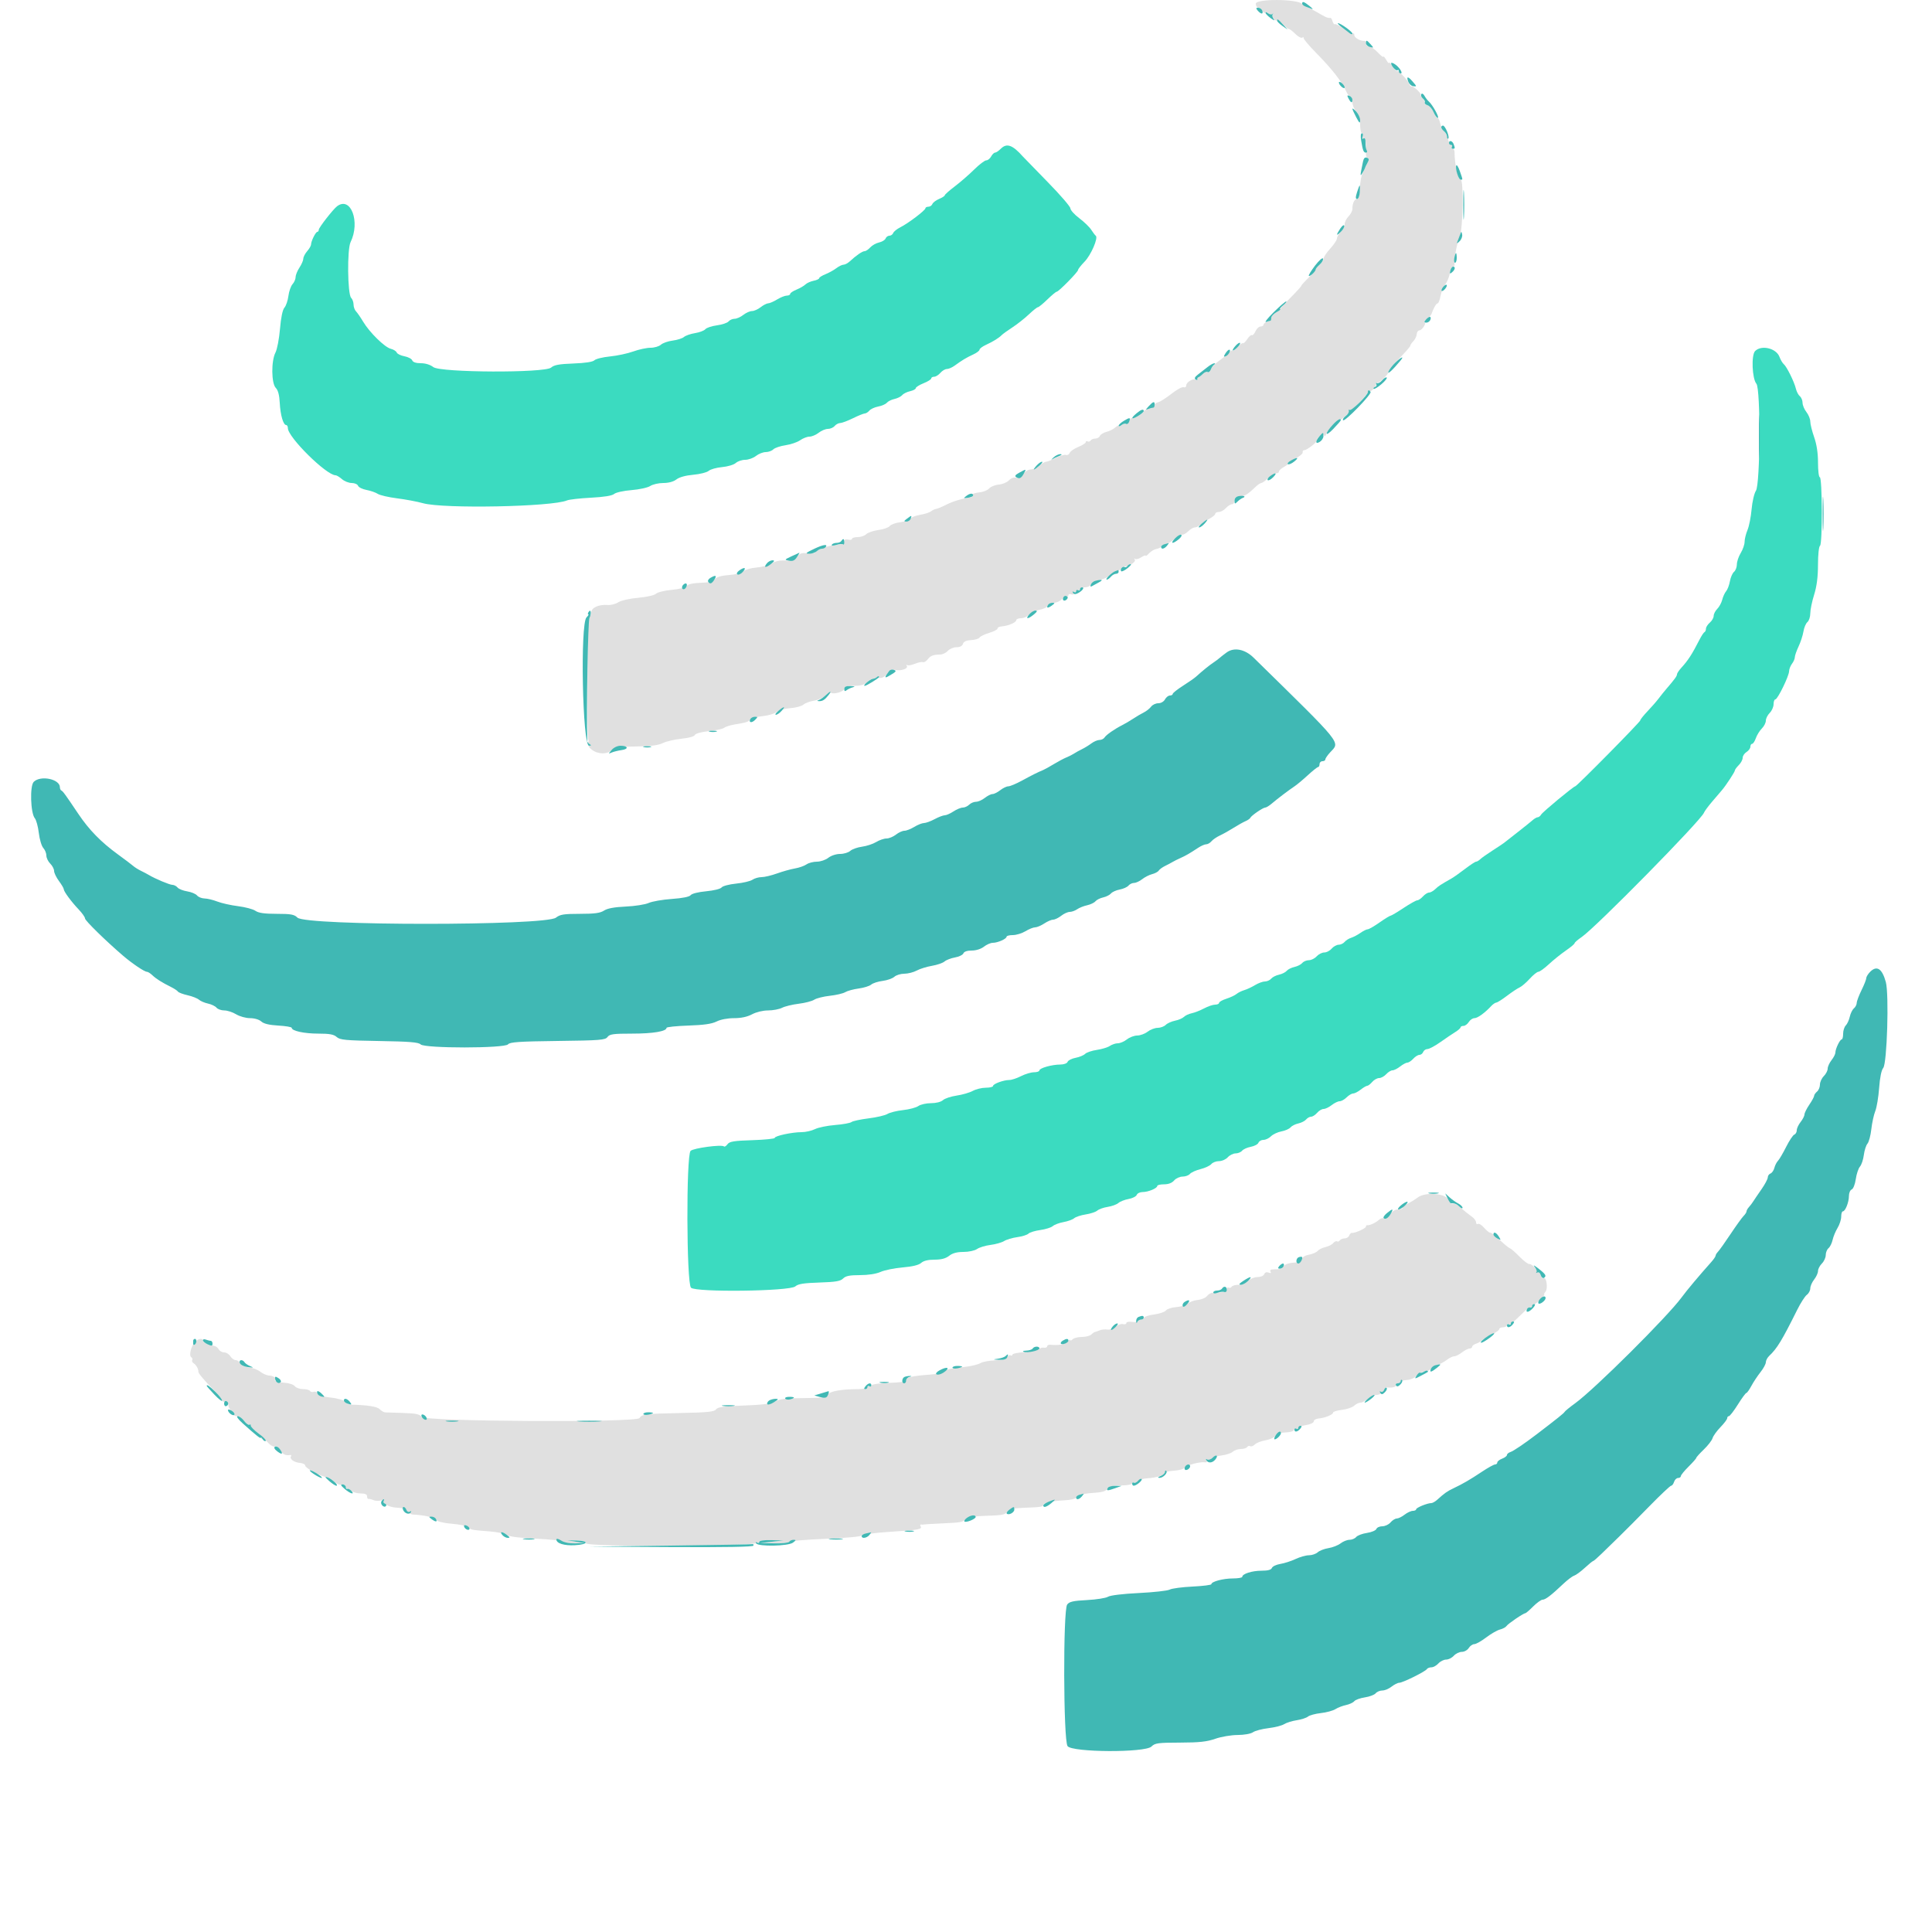 <svg id="svg" version="1.1" xmlns="http://www.w3.org/2000/svg" xmlns:xlink="http://www.w3.org/1999/xlink" width="400" height="400" viewBox="0, 0, 400,400"><g id="svgg"><path id="path0" d="M260.000 0.764 C 260.000 1.224,260.251 1.600,260.557 1.600 C 260.864 1.600,261.222 1.881,261.354 2.225 C 261.486 2.569,261.763 2.746,261.970 2.619 C 262.176 2.491,262.460 2.573,262.600 2.800 C 262.740 3.027,263.068 3.091,263.328 2.942 C 263.587 2.794,263.667 2.819,263.503 2.999 C 263.155 3.384,263.953 4.476,264.387 4.208 C 264.550 4.107,265.101 4.469,265.612 5.012 C 266.122 5.556,266.680 6.000,266.852 6.000 C 267.023 6.000,267.623 6.460,268.185 7.022 C 268.747 7.583,269.390 7.930,269.613 7.792 C 269.837 7.654,269.970 7.692,269.910 7.876 C 269.849 8.061,270.970 9.400,272.400 10.853 C 275.766 14.271,277.863 16.946,278.707 18.900 C 278.969 19.505,279.367 20.000,279.591 20.000 C 279.816 20.000,280.000 20.506,280.000 21.125 C 280.000 21.743,280.360 22.636,280.800 23.108 C 281.357 23.705,281.600 24.519,281.600 25.783 C 281.600 26.782,281.774 27.600,281.987 27.600 C 282.201 27.600,282.260 27.900,282.119 28.266 C 281.955 28.695,282.021 28.834,282.305 28.658 C 282.721 28.401,282.821 29.040,282.812 31.900 C 282.810 32.395,282.993 32.800,283.219 32.800 C 283.471 32.800,283.437 33.145,283.128 33.700 C 282.853 34.195,282.616 34.690,282.600 34.800 C 282.584 34.910,282.364 35.374,282.109 35.830 C 281.855 36.287,281.605 37.682,281.555 38.930 C 281.495 40.401,281.291 41.200,280.974 41.200 C 280.424 41.200,280.000 42.085,280.000 43.233 C 280.000 43.655,279.640 44.360,279.200 44.800 C 278.760 45.240,278.400 45.960,278.400 46.400 C 278.400 46.840,278.040 47.560,277.600 48.000 C 277.160 48.440,276.800 49.060,276.800 49.378 C 276.800 49.695,276.171 50.640,275.402 51.478 C 274.633 52.315,274.003 53.275,274.002 53.612 C 274.001 53.948,273.640 54.483,273.200 54.800 C 272.760 55.117,272.400 55.532,272.400 55.722 C 272.400 55.911,271.725 56.722,270.900 57.523 C 270.075 58.325,269.400 59.078,269.400 59.199 C 269.400 59.319,268.369 60.448,267.109 61.709 C 265.848 62.969,264.948 64.007,265.109 64.016 C 265.269 64.025,264.905 64.301,264.300 64.629 C 263.695 64.957,263.200 65.478,263.200 65.786 C 263.200 66.094,262.840 66.460,262.400 66.600 C 261.960 66.740,261.600 67.022,261.600 67.227 C 261.600 67.432,261.326 67.600,260.991 67.600 C 260.657 67.600,260.180 68.044,259.933 68.587 C 259.685 69.131,259.349 69.492,259.185 69.391 C 259.021 69.290,258.583 69.671,258.212 70.238 C 257.840 70.805,257.442 71.175,257.326 71.059 C 257.211 70.944,256.685 71.315,256.158 71.883 C 255.631 72.452,255.200 72.767,255.200 72.583 C 255.200 72.399,254.853 72.598,254.429 73.025 C 254.006 73.451,253.027 74.250,252.256 74.800 C 251.484 75.350,250.763 76.133,250.653 76.540 C 250.544 76.947,250.276 77.171,250.059 77.037 C 249.842 76.902,249.386 77.071,249.047 77.411 C 248.707 77.750,248.287 78.067,248.114 78.114 C 247.941 78.161,247.849 78.348,247.910 78.530 C 247.970 78.711,247.839 78.748,247.618 78.611 C 247.050 78.260,245.600 79.115,245.600 79.802 C 245.600 80.118,245.359 80.282,245.061 80.168 C 244.764 80.054,243.623 80.671,242.525 81.539 C 241.427 82.406,240.185 83.191,239.765 83.282 C 239.344 83.373,239.041 83.648,239.090 83.894 C 239.140 84.140,238.645 84.458,237.990 84.602 C 237.336 84.746,236.800 84.990,236.800 85.146 C 236.800 85.553,234.553 86.820,234.293 86.559 C 234.172 86.439,233.954 86.716,233.808 87.176 C 233.662 87.635,233.367 87.904,233.154 87.771 C 232.940 87.639,232.503 87.749,232.182 88.015 C 231.862 88.280,231.600 88.358,231.600 88.187 C 231.600 88.016,231.285 88.160,230.900 88.507 C 230.515 88.854,229.690 89.265,229.068 89.420 C 228.445 89.576,227.841 89.950,227.725 90.251 C 227.609 90.553,227.184 90.800,226.781 90.800 C 226.377 90.800,225.934 90.983,225.796 91.207 C 225.658 91.430,225.377 91.509,225.172 91.383 C 224.968 91.256,224.800 91.324,224.800 91.533 C 224.800 91.742,224.103 92.192,223.252 92.533 C 222.401 92.873,221.597 93.430,221.467 93.769 C 221.337 94.109,220.997 94.297,220.711 94.187 C 220.426 94.078,219.481 94.351,218.612 94.794 C 217.742 95.237,216.826 95.600,216.577 95.600 C 216.327 95.600,215.707 95.960,215.200 96.400 C 214.693 96.840,213.876 97.200,213.385 97.200 C 212.882 97.200,212.215 97.622,211.859 98.166 C 211.415 98.844,210.980 99.068,210.403 98.917 C 209.892 98.783,209.317 98.986,208.890 99.451 C 208.510 99.863,207.570 100.255,206.800 100.322 C 206.030 100.389,205.130 100.750,204.800 101.124 C 204.470 101.497,203.570 101.863,202.800 101.935 C 202.030 102.008,201.220 102.259,201.000 102.492 C 200.723 102.787,200.784 102.818,201.200 102.595 C 201.556 102.403,201.664 102.420,201.467 102.636 C 201.283 102.836,201.013 103.008,200.867 103.018 C 199.593 103.104,197.253 103.794,195.978 104.458 C 195.125 104.903,194.169 105.305,193.854 105.351 C 193.539 105.397,193.038 105.632,192.740 105.872 C 192.443 106.113,191.435 106.436,190.500 106.590 C 189.565 106.744,188.665 107.098,188.500 107.376 C 188.335 107.655,187.396 107.987,186.414 108.115 C 185.432 108.242,184.442 108.599,184.214 108.907 C 183.986 109.216,182.934 109.586,181.876 109.730 C 180.817 109.874,179.680 110.263,179.347 110.596 C 179.015 110.928,178.216 111.200,177.571 111.200 C 176.927 111.200,176.400 111.363,176.400 111.563 C 176.400 111.762,176.040 111.831,175.600 111.716 C 175.082 111.580,174.800 111.704,174.800 112.066 C 174.800 112.381,174.319 112.678,173.700 112.744 C 171.926 112.936,171.472 113.041,170.100 113.573 C 169.385 113.851,168.800 114.208,168.800 114.366 C 168.800 114.525,168.089 114.598,167.221 114.530 C 165.964 114.430,165.517 114.584,165.027 115.283 C 164.525 116.000,164.084 116.142,162.635 116.052 C 161.471 115.981,160.495 116.181,159.805 116.633 C 159.226 117.013,157.818 117.398,156.676 117.490 C 155.535 117.581,154.293 117.935,153.917 118.275 C 153.527 118.628,152.239 118.963,150.917 119.056 C 149.377 119.164,148.399 119.450,148.000 119.909 C 147.573 120.401,146.714 120.620,145.018 120.668 C 143.493 120.712,142.485 120.940,142.218 121.303 C 141.968 121.641,140.708 121.970,139.085 122.121 C 137.592 122.259,136.120 122.623,135.814 122.929 C 135.497 123.246,133.918 123.605,132.129 123.765 C 130.345 123.926,128.570 124.328,128.000 124.702 C 127.450 125.062,126.454 125.311,125.787 125.255 C 123.977 125.104,122.400 125.829,122.400 126.814 C 122.400 127.272,122.259 127.560,122.086 127.453 C 121.685 127.206,121.709 126.523,121.626 140.702 C 121.587 147.358,121.666 152.983,121.801 153.202 C 121.936 153.421,121.902 153.603,121.724 153.606 C 121.546 153.609,121.670 153.787,122.000 154.000 C 122.478 154.309,122.487 154.389,122.046 154.394 C 121.725 154.397,121.919 154.736,122.509 155.200 C 123.762 156.185,125.709 156.234,126.640 155.303 C 127.207 154.736,128.132 154.596,131.632 154.551 C 134.679 154.511,136.301 154.309,137.213 153.854 C 137.920 153.501,139.662 153.093,141.084 152.947 C 142.605 152.791,143.751 152.471,143.867 152.170 C 143.983 151.866,145.154 151.544,146.732 151.380 C 148.199 151.227,149.635 150.915,149.921 150.685 C 150.208 150.455,151.198 150.142,152.121 149.990 C 154.507 149.597,154.946 149.458,155.399 148.948 C 155.619 148.699,156.770 148.390,157.955 148.260 C 159.140 148.131,160.424 147.740,160.808 147.393 C 161.194 147.044,162.432 146.698,163.577 146.620 C 164.717 146.543,165.953 146.216,166.325 145.894 C 166.696 145.572,167.669 145.206,168.488 145.081 C 169.306 144.956,170.368 144.488,170.848 144.041 C 171.328 143.594,171.878 143.325,172.070 143.443 C 172.693 143.828,174.800 143.153,174.800 142.568 C 174.800 142.154,175.335 142.000,176.771 142.000 C 178.099 142.000,178.967 141.776,179.428 141.315 C 180.166 140.577,180.905 140.329,182.259 140.363 C 182.741 140.375,183.394 139.964,183.746 139.426 C 184.180 138.764,184.623 138.533,185.181 138.679 C 186.386 138.994,188.087 138.471,187.752 137.888 C 187.598 137.620,187.613 137.528,187.787 137.684 C 187.960 137.840,188.664 137.734,189.351 137.449 C 190.038 137.163,190.808 136.999,191.063 137.085 C 191.317 137.171,191.767 136.917,192.063 136.521 C 192.631 135.758,193.245 135.521,194.683 135.508 C 195.169 135.504,195.872 135.162,196.245 134.750 C 196.619 134.337,197.424 134.000,198.035 134.000 C 198.741 134.000,199.228 133.745,199.370 133.300 C 199.523 132.823,200.061 132.576,201.059 132.524 C 201.864 132.482,202.648 132.247,202.800 132.000 C 202.952 131.754,203.870 131.311,204.838 131.017 C 205.807 130.722,206.568 130.321,206.528 130.125 C 206.489 129.930,206.872 129.735,207.380 129.693 C 208.748 129.580,210.400 128.878,210.400 128.410 C 210.400 128.184,210.843 128.000,211.384 128.000 C 211.926 128.000,212.691 127.664,213.084 127.253 C 213.478 126.842,214.458 126.387,215.261 126.242 C 216.065 126.097,216.824 125.713,216.949 125.389 C 217.073 125.065,217.632 124.800,218.191 124.800 C 218.750 124.800,219.508 124.449,219.875 124.020 C 220.242 123.592,220.691 123.332,220.871 123.444 C 221.052 123.556,221.200 123.462,221.200 123.236 C 221.200 123.010,221.468 122.928,221.797 123.054 C 222.137 123.185,222.499 123.008,222.639 122.644 C 222.773 122.292,223.045 122.104,223.242 122.226 C 223.439 122.348,223.600 122.257,223.600 122.024 C 223.600 121.791,224.056 121.600,224.613 121.600 C 225.169 121.600,225.722 121.348,225.840 121.041 C 225.958 120.733,226.843 120.283,227.808 120.040 C 228.772 119.797,229.705 119.346,229.881 119.037 C 230.056 118.729,230.560 118.414,231.000 118.338 C 231.440 118.262,231.928 118.020,232.085 117.800 C 232.242 117.580,232.512 117.385,232.685 117.366 C 233.805 117.247,235.213 116.340,234.960 115.901 C 234.801 115.625,234.821 115.536,235.004 115.701 C 235.187 115.867,235.756 115.728,236.268 115.392 C 236.781 115.056,237.200 114.903,237.200 115.052 C 237.200 115.201,237.515 114.980,237.900 114.561 C 238.285 114.143,238.960 113.737,239.400 113.660 C 239.840 113.583,240.290 113.382,240.400 113.214 C 240.510 113.046,241.011 112.780,241.513 112.623 C 242.015 112.466,242.830 111.934,243.324 111.439 C 243.818 110.945,244.431 110.610,244.686 110.695 C 244.941 110.780,245.521 110.479,245.975 110.025 C 246.429 109.571,247.057 109.200,247.371 109.200 C 247.686 109.200,248.190 108.953,248.491 108.652 C 248.792 108.350,249.615 107.806,250.320 107.442 C 251.024 107.077,251.600 106.604,251.600 106.390 C 251.600 106.175,251.932 106.000,252.338 106.000 C 252.744 106.000,253.402 105.640,253.800 105.200 C 254.198 104.760,254.766 104.400,255.062 104.400 C 255.358 104.400,255.600 104.040,255.600 103.600 C 255.600 103.067,255.867 102.800,256.400 102.800 C 257.655 102.800,258.126 102.529,260.060 100.700 C 260.467 100.315,260.954 100.000,261.142 100.000 C 261.329 100.000,261.969 99.550,262.562 99.000 C 263.156 98.450,263.902 98.000,264.221 98.000 C 264.539 98.000,264.800 97.826,264.800 97.613 C 264.800 97.400,265.295 96.957,265.900 96.629 C 266.505 96.301,266.820 96.014,266.600 95.992 C 266.380 95.971,267.010 95.546,268.000 95.050 C 268.990 94.553,269.755 93.934,269.700 93.673 C 269.645 93.413,269.797 93.200,270.037 93.200 C 270.569 93.200,272.600 91.643,272.600 91.235 C 272.600 90.589,273.932 89.598,274.121 90.104 C 274.238 90.416,274.424 90.304,274.623 89.800 C 275.047 88.728,277.127 86.593,277.441 86.908 C 277.744 87.211,283.200 81.783,283.200 81.179 C 283.200 80.945,283.348 80.844,283.529 80.956 C 283.955 81.219,285.218 79.752,284.867 79.400 C 284.720 79.254,284.803 79.193,285.052 79.267 C 285.548 79.413,287.600 77.397,287.600 76.762 C 287.600 76.544,288.590 75.351,289.800 74.112 C 291.010 72.873,292.000 71.723,292.000 71.558 C 292.000 71.392,292.281 70.976,292.625 70.633 C 292.968 70.289,293.276 69.646,293.310 69.204 C 293.343 68.762,293.596 68.400,293.871 68.400 C 294.409 68.400,295.438 66.809,294.914 66.787 C 294.741 66.779,294.969 66.464,295.421 66.087 C 295.872 65.709,296.302 65.220,296.375 65.000 C 296.758 63.851,297.365 62.800,297.646 62.800 C 297.821 62.800,298.088 62.125,298.240 61.300 C 298.392 60.475,298.830 59.397,299.213 58.903 C 299.596 58.410,300.028 57.375,300.173 56.603 C 300.318 55.832,300.616 55.200,300.836 55.200 C 301.055 55.200,301.197 54.975,301.150 54.700 C 300.992 53.776,301.662 50.212,302.234 48.940 C 302.887 47.486,303.056 37.200,302.427 37.200 C 301.860 37.200,301.151 34.034,301.150 31.500 C 301.150 31.115,300.971 30.800,300.752 30.800 C 300.532 30.800,300.464 30.620,300.600 30.400 C 300.736 30.180,300.671 30.000,300.455 30.000 C 300.240 30.000,299.948 29.472,299.806 28.828 C 299.664 28.183,299.302 27.450,299.000 27.200 C 298.698 26.950,298.336 26.217,298.194 25.572 C 298.052 24.928,297.793 24.400,297.617 24.400 C 297.441 24.400,297.076 23.866,296.806 23.213 C 296.535 22.561,295.960 21.914,295.527 21.777 C 295.094 21.639,294.844 21.423,294.971 21.296 C 295.098 21.169,294.903 20.735,294.539 20.332 C 294.174 19.930,293.994 19.600,294.138 19.600 C 294.282 19.600,293.995 19.195,293.500 18.700 C 293.005 18.205,292.460 17.847,292.289 17.904 C 292.118 17.961,291.862 17.691,291.720 17.304 C 291.435 16.524,289.202 14.215,289.197 14.697 C 289.196 14.863,288.837 14.460,288.400 13.800 C 287.963 13.140,287.598 12.780,287.588 13.000 C 287.579 13.220,287.314 12.950,287.000 12.400 C 286.686 11.850,286.422 11.554,286.414 11.742 C 286.406 11.931,285.878 11.526,285.240 10.842 C 284.601 10.159,283.791 9.600,283.440 9.600 C 283.088 9.600,282.800 9.330,282.800 9.000 C 282.800 8.670,282.665 8.419,282.500 8.443 C 281.706 8.558,280.400 7.839,280.400 7.287 C 280.400 6.946,280.284 6.783,280.142 6.925 C 280.000 7.067,279.162 6.653,278.281 6.005 C 277.400 5.357,276.547 4.909,276.385 5.009 C 276.223 5.109,275.993 4.815,275.872 4.355 C 275.752 3.896,275.507 3.604,275.327 3.707 C 275.147 3.809,274.460 3.566,273.800 3.165 C 273.140 2.764,271.970 2.122,271.200 1.739 C 270.430 1.355,269.710 0.942,269.600 0.821 C 268.646 -0.233,260.000 -0.285,260.000 0.764 M293.576 247.893 C 293.039 248.294,292.105 248.872,291.500 249.178 C 290.895 249.485,290.400 249.885,290.400 250.068 C 290.400 250.250,289.971 250.400,289.446 250.400 C 288.862 250.400,288.230 250.800,287.816 251.431 C 287.428 252.024,286.903 252.372,286.582 252.248 C 286.275 252.130,285.793 252.261,285.512 252.539 C 284.930 253.114,283.548 253.758,283.100 253.664 C 282.935 253.629,282.800 253.762,282.800 253.961 C 282.800 254.327,280.461 255.365,279.889 255.254 C 279.718 255.220,279.473 255.464,279.346 255.796 C 279.219 256.128,278.784 256.400,278.381 256.400 C 277.977 256.400,277.534 256.583,277.396 256.807 C 277.258 257.030,276.998 257.122,276.818 257.011 C 276.638 256.900,276.278 257.065,276.018 257.379 C 275.758 257.692,275.030 258.062,274.400 258.200 C 273.770 258.338,273.056 258.691,272.813 258.984 C 272.570 259.277,271.760 259.631,271.013 259.771 C 270.196 259.924,269.602 260.294,269.524 260.697 C 269.432 261.175,268.949 261.383,267.838 261.421 C 266.967 261.452,266.086 261.741,265.840 262.077 C 265.345 262.754,265.214 262.800,263.776 262.800 C 263.097 262.800,262.850 262.957,263.042 263.268 C 263.238 263.585,263.111 263.652,262.650 263.475 C 262.229 263.313,261.883 263.439,261.742 263.807 C 261.613 264.142,261.011 264.400,260.357 264.400 C 259.721 264.400,258.840 264.760,258.400 265.200 C 257.960 265.640,257.071 266.000,256.424 266.000 C 255.777 266.000,255.134 266.183,254.996 266.407 C 254.858 266.630,254.577 266.709,254.372 266.583 C 254.168 266.456,254.000 266.611,254.000 266.926 C 254.000 267.452,253.396 267.601,251.105 267.639 C 250.723 267.645,250.183 267.954,249.905 268.325 C 249.627 268.696,248.770 269.061,248.000 269.135 C 247.230 269.210,246.293 269.546,245.917 269.882 C 245.542 270.218,244.468 270.550,243.531 270.620 C 242.594 270.690,241.642 270.999,241.414 271.307 C 241.186 271.616,240.100 271.990,239.000 272.139 C 237.900 272.289,236.940 272.589,236.867 272.805 C 236.793 273.022,236.478 273.200,236.167 273.200 C 235.855 273.200,235.600 273.349,235.600 273.531 C 235.600 273.713,235.060 273.782,234.400 273.685 C 233.736 273.588,233.200 273.691,233.200 273.917 C 233.200 274.142,232.884 274.242,232.498 274.142 C 232.112 274.041,231.437 274.283,230.998 274.680 C 230.559 275.078,229.782 275.343,229.271 275.270 C 228.760 275.197,228.040 275.270,227.671 275.434 C 227.302 275.597,226.874 275.746,226.720 275.765 C 226.566 275.784,226.215 276.025,225.940 276.300 C 225.665 276.575,224.792 276.800,224.000 276.800 C 223.208 276.800,222.344 277.016,222.080 277.280 C 221.816 277.544,221.600 277.621,221.600 277.451 C 221.600 277.282,221.317 277.426,220.971 277.771 C 220.385 278.358,219.151 278.589,217.500 278.421 C 217.115 278.382,216.800 278.525,216.800 278.739 C 216.800 278.954,216.485 279.081,216.100 279.021 C 215.715 278.962,215.277 279.104,215.127 279.336 C 214.977 279.568,213.672 279.834,212.227 279.926 C 210.782 280.018,209.600 280.263,209.600 280.470 C 209.600 280.678,209.431 280.743,209.225 280.615 C 209.018 280.488,208.699 280.652,208.515 280.981 C 208.290 281.382,207.458 281.603,205.990 281.652 C 204.785 281.692,203.440 281.946,203.000 282.215 C 202.560 282.484,201.210 282.825,200.000 282.972 C 196.143 283.441,195.914 283.492,195.632 283.948 C 195.480 284.194,194.106 284.485,192.578 284.595 C 188.931 284.857,187.600 285.160,187.598 285.732 C 187.597 286.045,186.441 286.236,184.098 286.308 C 182.174 286.368,180.540 286.594,180.466 286.811 C 180.392 287.028,180.167 287.103,179.966 286.979 C 179.765 286.855,179.600 286.943,179.600 287.176 C 179.600 287.415,178.768 287.602,177.700 287.603 C 174.140 287.610,171.632 288.069,171.415 288.755 C 171.247 289.283,170.539 289.408,167.505 289.443 C 162.265 289.503,161.606 289.576,160.323 290.240 C 159.553 290.638,157.479 290.887,153.943 291.004 C 149.839 291.140,148.607 291.311,148.252 291.793 C 147.884 292.293,146.540 292.433,141.000 292.548 C 133.601 292.701,132.903 292.786,132.399 293.601 C 131.809 294.556,88.026 294.324,87.322 293.361 C 86.905 292.791,86.129 292.625,83.500 292.543 C 81.685 292.486,79.988 292.431,79.729 292.420 C 79.469 292.409,78.968 292.111,78.615 291.758 C 78.063 291.206,76.085 290.899,72.529 290.812 C 72.269 290.805,71.786 290.528,71.454 290.196 C 71.122 289.865,69.743 289.477,68.389 289.336 C 66.835 289.173,65.849 288.871,65.713 288.516 C 65.594 288.207,65.256 288.047,64.961 288.160 C 64.667 288.273,64.319 288.193,64.189 287.983 C 64.059 287.772,63.398 287.600,62.720 287.600 C 62.043 287.600,61.288 287.329,61.044 286.998 C 60.800 286.667,59.845 286.347,58.921 286.286 C 57.998 286.225,57.098 286.017,56.921 285.824 C 56.737 285.622,56.856 285.617,57.200 285.813 C 57.717 286.107,57.724 286.060,57.251 285.477 C 56.949 285.105,56.298 284.800,55.805 284.800 C 55.312 284.800,54.456 284.445,53.904 284.010 C 53.351 283.576,52.314 283.176,51.598 283.121 C 50.868 283.066,50.100 282.709,49.852 282.311 C 49.607 281.920,49.134 281.600,48.800 281.600 C 48.466 281.600,47.968 281.240,47.693 280.800 C 47.418 280.360,46.844 280.000,46.416 280.000 C 45.989 280.000,45.482 279.719,45.290 279.375 C 45.098 279.031,44.684 278.705,44.370 278.650 C 43.112 278.431,42.000 277.926,42.000 277.573 C 42.000 276.953,40.964 277.154,40.316 277.900 C 39.516 278.821,39.089 280.684,39.605 281.003 C 39.829 281.142,39.916 281.412,39.798 281.603 C 39.680 281.794,39.826 282.097,40.122 282.275 C 40.618 282.575,41.140 283.527,41.067 284.000 C 41.022 284.292,42.358 285.877,44.300 287.838 C 45.235 288.781,46.000 289.724,46.000 289.932 C 46.000 290.141,46.315 290.286,46.700 290.256 C 47.148 290.220,47.360 290.441,47.289 290.870 C 47.229 291.238,47.542 291.794,47.987 292.106 C 48.431 292.417,48.676 292.791,48.531 292.936 C 48.386 293.081,48.614 293.200,49.038 293.200 C 49.463 293.200,50.146 293.647,50.555 294.192 C 50.965 294.738,51.486 295.071,51.712 294.931 C 51.938 294.791,52.005 294.869,51.859 295.104 C 51.714 295.340,52.226 295.922,53.000 296.400 C 53.773 296.878,54.300 297.437,54.173 297.644 C 54.045 297.851,54.114 297.970,54.327 297.910 C 54.539 297.849,55.087 298.226,55.544 298.747 C 56.002 299.268,56.629 299.598,56.938 299.479 C 57.267 299.353,57.713 299.663,58.017 300.232 C 58.480 301.097,59.138 301.410,60.130 301.237 C 60.311 301.206,60.358 301.344,60.234 301.545 C 59.906 302.075,60.915 302.785,62.140 302.887 C 62.723 302.935,63.200 303.189,63.200 303.452 C 63.200 303.954,66.449 305.689,67.779 305.897 C 68.208 305.964,68.881 306.365,69.274 306.788 C 69.670 307.213,70.350 307.487,70.795 307.401 C 71.332 307.297,71.600 307.460,71.600 307.890 C 71.600 308.244,71.711 308.422,71.848 308.286 C 71.984 308.150,72.357 308.300,72.676 308.619 C 72.996 308.939,73.874 309.200,74.629 309.200 C 75.581 309.200,76.000 309.383,76.000 309.800 C 76.000 310.130,76.135 310.371,76.300 310.336 C 76.465 310.302,76.918 310.412,77.306 310.582 C 77.694 310.751,78.387 310.792,78.846 310.672 C 79.304 310.552,79.580 310.553,79.459 310.675 C 78.940 311.193,80.557 312.086,82.112 312.141 C 83.175 312.178,83.987 312.450,84.305 312.875 C 84.583 313.246,85.123 313.561,85.505 313.576 C 87.708 313.659,89.859 314.148,90.259 314.656 C 90.546 315.021,91.793 315.330,93.591 315.481 C 95.171 315.613,96.677 315.934,96.937 316.194 C 97.483 316.740,97.664 316.776,101.371 317.061 C 102.895 317.179,104.515 317.516,104.971 317.810 C 105.499 318.151,107.682 318.427,110.977 318.570 C 113.824 318.693,116.335 318.975,116.557 319.197 C 116.778 319.418,117.869 319.573,118.980 319.540 L 121.000 319.480 119.200 319.187 L 117.400 318.894 119.400 318.947 C 120.782 318.984,121.368 319.157,121.298 319.507 C 121.133 320.320,156.749 320.198,157.061 319.384 C 157.229 318.949,157.911 318.817,159.743 318.867 L 162.200 318.934 159.800 319.200 L 157.400 319.466 160.276 319.533 C 161.858 319.570,163.251 319.441,163.371 319.246 C 163.492 319.052,166.877 318.760,170.895 318.599 C 175.020 318.433,178.311 318.130,178.454 317.903 C 178.594 317.681,181.204 317.341,184.254 317.147 C 190.231 316.765,190.988 316.628,190.596 315.993 C 190.455 315.766,190.489 315.606,190.670 315.637 C 190.852 315.669,191.090 315.668,191.200 315.634 C 191.310 315.601,192.930 315.503,194.800 315.415 C 199.058 315.216,199.201 315.191,200.018 314.492 C 200.476 314.100,201.859 313.887,204.353 313.824 C 207.360 313.747,208.111 313.601,208.547 313.005 C 208.958 312.442,209.717 312.257,211.939 312.177 C 215.361 312.053,216.000 311.959,216.000 311.577 C 216.000 311.156,217.880 310.744,220.338 310.627 C 221.514 310.570,222.594 310.341,222.738 310.116 C 223.112 309.534,224.384 309.198,226.754 309.056 C 228.124 308.975,228.981 308.705,229.312 308.253 C 229.676 307.756,230.428 307.565,232.105 307.545 C 233.367 307.530,234.400 307.345,234.400 307.135 C 234.400 306.925,234.560 306.851,234.755 306.972 C 234.950 307.093,235.302 306.959,235.538 306.675 C 235.774 306.391,236.703 306.115,237.603 306.062 C 239.422 305.955,241.199 305.386,241.202 304.910 C 241.203 304.739,242.041 304.551,243.064 304.492 C 244.087 304.432,245.121 304.137,245.362 303.836 C 245.801 303.287,248.529 302.585,249.540 302.760 C 249.873 302.818,249.965 302.666,249.778 302.365 C 249.576 302.037,249.643 301.980,249.983 302.189 C 250.268 302.366,250.619 302.293,250.785 302.024 C 250.948 301.760,251.873 301.454,252.841 301.343 C 253.808 301.232,254.884 300.885,255.231 300.571 C 255.579 300.257,256.333 300.000,256.908 300.000 C 257.483 300.000,258.066 299.817,258.204 299.593 C 258.342 299.370,258.624 299.291,258.831 299.419 C 259.037 299.547,259.471 299.386,259.795 299.062 C 260.119 298.738,261.109 298.351,261.994 298.201 C 262.880 298.051,263.828 297.630,264.102 297.264 C 264.409 296.855,265.205 296.587,266.178 296.567 C 267.046 296.548,267.826 296.322,267.912 296.064 C 267.998 295.806,268.233 295.697,268.434 295.821 C 268.635 295.945,268.800 295.880,268.800 295.675 C 268.800 295.470,269.520 295.187,270.400 295.046 C 271.293 294.904,272.000 294.566,272.000 294.283 C 272.000 294.003,272.428 293.739,272.952 293.696 C 274.281 293.586,276.000 292.890,276.000 292.462 C 276.000 292.265,276.817 292.012,277.816 291.899 C 278.815 291.787,279.954 291.403,280.348 291.047 C 280.741 290.691,281.336 290.400,281.670 290.400 C 282.004 290.400,282.693 290.040,283.200 289.600 C 283.707 289.160,284.539 288.800,285.047 288.800 C 285.561 288.800,286.161 288.446,286.398 288.004 C 286.632 287.566,286.954 287.227,287.112 287.251 C 288.107 287.401,289.209 287.138,289.000 286.800 C 288.864 286.580,289.033 286.400,289.376 286.400 C 289.719 286.400,290.000 286.265,290.001 286.100 C 290.001 285.935,290.586 285.760,291.301 285.712 C 292.015 285.663,292.876 285.303,293.214 284.912 C 293.789 284.245,294.226 284.041,295.532 283.830 C 295.825 283.782,296.185 283.556,296.332 283.326 C 296.479 283.096,297.050 282.769,297.600 282.599 C 298.150 282.429,299.029 281.955,299.554 281.545 C 300.079 281.135,300.770 280.800,301.091 280.800 C 301.411 280.800,302.131 280.440,302.691 280.000 C 303.250 279.560,303.954 279.200,304.254 279.200 C 304.554 279.200,304.800 279.032,304.800 278.827 C 304.800 278.622,305.159 278.340,305.598 278.201 C 306.036 278.062,306.621 277.728,306.898 277.459 C 307.174 277.190,308.075 276.653,308.900 276.266 C 309.725 275.879,310.400 275.391,310.400 275.181 C 310.400 274.972,310.760 274.800,311.200 274.800 C 311.640 274.800,312.000 274.590,312.000 274.333 C 312.000 274.077,312.109 273.976,312.243 274.109 C 312.535 274.402,313.187 273.912,315.322 271.800 C 316.211 270.920,316.804 270.470,316.640 270.800 C 316.463 271.156,316.574 271.115,316.914 270.700 C 317.230 270.315,317.595 270.000,317.726 270.000 C 317.857 270.000,318.414 269.550,318.964 269.000 C 319.514 268.450,319.860 268.000,319.733 268.000 C 319.606 268.000,319.720 267.737,319.986 267.416 C 320.535 266.755,320.160 264.254,319.567 264.620 C 319.365 264.745,319.200 264.670,319.200 264.454 C 319.200 263.803,317.133 261.556,316.674 261.709 C 316.440 261.787,315.517 261.109,314.624 260.203 C 313.731 259.297,312.862 258.524,312.693 258.485 C 312.524 258.446,311.933 258.006,311.379 257.507 C 309.073 255.428,308.785 255.200,308.472 255.200 C 308.292 255.200,307.747 254.743,307.261 254.184 C 306.774 253.625,306.202 253.275,305.988 253.407 C 305.775 253.539,305.600 253.387,305.600 253.070 C 305.600 252.752,305.195 252.215,304.700 251.876 C 304.205 251.538,303.277 250.797,302.638 250.230 C 301.574 249.287,301.290 249.151,300.549 249.225 C 300.412 249.239,300.092 248.834,299.839 248.325 C 299.209 247.055,295.081 246.771,293.576 247.893 " stroke="none" fill="#e0e0e0" fill-rule="evenodd"></path><path id="path1" d="M207.200 30.800 C 206.760 31.240,206.226 31.600,206.014 31.600 C 205.802 31.600,205.435 31.960,205.200 32.400 C 204.965 32.840,204.511 33.200,204.191 33.200 C 203.872 33.200,202.747 34.055,201.692 35.100 C 200.636 36.145,198.834 37.712,197.687 38.582 C 196.539 39.452,195.600 40.286,195.600 40.434 C 195.600 40.582,195.073 40.921,194.429 41.188 C 193.785 41.455,193.160 41.927,193.041 42.237 C 192.922 42.546,192.549 42.800,192.213 42.800 C 191.876 42.800,191.600 42.943,191.600 43.118 C 191.600 43.538,188.034 46.245,186.417 47.051 C 185.715 47.401,185.045 47.938,184.928 48.244 C 184.810 48.550,184.458 48.800,184.145 48.800 C 183.831 48.800,183.476 49.059,183.354 49.376 C 183.233 49.692,182.627 50.062,182.008 50.198 C 181.389 50.334,180.566 50.795,180.179 51.223 C 179.793 51.650,179.271 52.000,179.019 52.000 C 178.548 52.000,177.267 52.877,175.953 54.100 C 175.539 54.485,174.954 54.800,174.654 54.800 C 174.354 54.800,173.679 55.127,173.154 55.527 C 172.629 55.927,171.615 56.489,170.900 56.776 C 170.185 57.062,169.600 57.433,169.600 57.599 C 169.600 57.764,169.082 58.004,168.448 58.130 C 167.815 58.257,167.050 58.602,166.748 58.897 C 166.447 59.192,165.615 59.673,164.900 59.965 C 164.185 60.258,163.600 60.655,163.600 60.849 C 163.600 61.042,163.285 61.201,162.900 61.201 C 162.515 61.202,161.611 61.562,160.890 62.001 C 160.170 62.441,159.339 62.800,159.044 62.800 C 158.749 62.800,158.050 63.160,157.491 63.600 C 156.931 64.040,156.121 64.400,155.691 64.400 C 155.260 64.400,154.450 64.760,153.891 65.200 C 153.331 65.640,152.519 66.000,152.086 66.000 C 151.653 66.000,151.093 66.247,150.842 66.549 C 150.591 66.852,149.508 67.215,148.435 67.358 C 147.362 67.500,146.282 67.860,146.035 68.158 C 145.787 68.456,144.828 68.821,143.903 68.969 C 142.978 69.117,141.946 69.476,141.610 69.766 C 141.275 70.057,140.221 70.393,139.269 70.514 C 138.317 70.634,137.223 71.017,136.837 71.366 C 136.452 71.715,135.483 72.000,134.684 72.000 C 133.884 72.000,132.278 72.345,131.115 72.766 C 129.952 73.187,127.783 73.651,126.296 73.798 C 124.809 73.944,123.356 74.302,123.066 74.591 C 122.727 74.930,121.175 75.168,118.711 75.259 C 115.767 75.367,114.704 75.562,114.110 76.100 C 112.844 77.246,91.181 77.157,89.709 76.000 C 89.087 75.511,88.086 75.200,87.134 75.200 C 86.130 75.200,85.494 74.990,85.349 74.611 C 85.224 74.287,84.496 73.904,83.729 73.760 C 82.963 73.617,82.247 73.268,82.139 72.986 C 82.031 72.703,81.472 72.354,80.898 72.210 C 79.642 71.895,76.507 68.816,75.184 66.600 C 74.659 65.720,73.998 64.762,73.715 64.471 C 73.432 64.181,73.200 63.542,73.200 63.051 C 73.200 62.561,72.975 61.935,72.700 61.661 C 71.949 60.911,71.853 51.626,72.580 50.138 C 74.636 45.931,72.630 40.569,69.795 42.696 C 68.980 43.307,66.000 47.124,66.000 47.556 C 66.000 47.800,65.865 48.001,65.700 48.003 C 65.356 48.007,64.400 49.931,64.400 50.619 C 64.400 50.871,64.040 51.493,63.600 52.000 C 63.160 52.507,62.799 53.210,62.797 53.561 C 62.796 53.913,62.437 54.740,62.000 55.400 C 61.563 56.060,61.204 56.946,61.203 57.369 C 61.201 57.791,60.915 58.452,60.566 58.837 C 60.217 59.223,59.834 60.317,59.714 61.269 C 59.593 62.221,59.222 63.314,58.888 63.697 C 58.504 64.139,58.167 65.749,57.969 68.097 C 57.797 70.134,57.375 72.340,57.031 73.000 C 56.130 74.726,56.174 79.371,57.100 80.312 C 57.572 80.792,57.839 81.801,57.920 83.412 C 58.045 85.911,58.650 88.000,59.249 88.000 C 59.442 88.000,59.600 88.287,59.600 88.637 C 59.600 90.518,67.576 98.400,69.480 98.400 C 69.699 98.400,70.293 98.760,70.800 99.200 C 71.307 99.640,72.216 100.000,72.818 100.000 C 73.421 100.000,74.014 100.260,74.136 100.578 C 74.258 100.896,75.042 101.283,75.879 101.438 C 76.716 101.594,77.765 101.958,78.211 102.248 C 78.657 102.538,80.457 102.955,82.211 103.175 C 83.965 103.395,86.384 103.850,87.587 104.187 C 91.822 105.373,114.295 104.934,117.400 103.605 C 117.840 103.417,120.069 103.164,122.354 103.045 C 125.067 102.902,126.731 102.633,127.154 102.266 C 127.511 101.956,129.113 101.602,130.740 101.473 C 132.357 101.345,134.105 100.961,134.626 100.620 C 135.146 100.279,136.364 100.000,137.332 100.000 C 138.436 100.000,139.448 99.724,140.046 99.259 C 140.637 98.800,141.963 98.433,143.530 98.294 C 144.921 98.171,146.361 97.807,146.730 97.484 C 147.098 97.162,148.347 96.812,149.504 96.707 C 150.661 96.602,151.935 96.220,152.336 95.858 C 152.736 95.496,153.610 95.200,154.278 95.200 C 154.946 95.200,155.950 94.840,156.509 94.400 C 157.069 93.960,157.980 93.600,158.535 93.600 C 159.089 93.600,159.798 93.345,160.109 93.034 C 160.420 92.723,161.558 92.338,162.638 92.180 C 163.717 92.022,165.078 91.557,165.662 91.146 C 166.246 90.736,167.117 90.400,167.599 90.400 C 168.080 90.400,168.931 90.040,169.491 89.600 C 170.050 89.160,170.912 88.800,171.405 88.800 C 171.898 88.800,172.526 88.530,172.800 88.200 C 173.074 87.870,173.591 87.594,173.949 87.587 C 174.307 87.581,175.500 87.132,176.600 86.591 C 177.700 86.050,178.803 85.606,179.051 85.604 C 179.299 85.602,179.722 85.335,179.991 85.011 C 180.260 84.686,181.086 84.308,181.826 84.169 C 182.566 84.030,183.370 83.677,183.613 83.384 C 183.856 83.091,184.570 82.738,185.200 82.600 C 185.830 82.462,186.550 82.102,186.800 81.800 C 187.050 81.498,187.783 81.136,188.428 80.994 C 189.072 80.852,189.600 80.569,189.600 80.365 C 189.600 80.161,190.320 79.705,191.200 79.353 C 192.080 79.001,192.800 78.553,192.800 78.357 C 192.800 78.160,193.072 78.000,193.404 78.000 C 193.736 78.000,194.316 77.640,194.693 77.200 C 195.070 76.760,195.674 76.400,196.035 76.400 C 196.396 76.400,197.123 76.085,197.651 75.700 C 199.175 74.587,200.107 74.026,201.500 73.387 C 202.215 73.058,202.800 72.614,202.800 72.400 C 202.800 72.186,203.385 71.742,204.100 71.413 C 205.606 70.722,206.808 69.978,207.391 69.379 C 207.616 69.148,208.610 68.431,209.600 67.787 C 210.590 67.143,212.118 65.937,212.996 65.108 C 213.874 64.278,214.728 63.600,214.895 63.600 C 215.062 63.600,215.941 62.880,216.848 62.000 C 217.755 61.120,218.623 60.400,218.777 60.400 C 219.177 60.400,223.200 56.306,223.200 55.899 C 223.200 55.713,223.811 54.931,224.559 54.161 C 225.890 52.791,227.429 49.220,226.866 48.808 C 226.710 48.694,226.290 48.141,225.934 47.580 C 225.578 47.019,224.462 45.939,223.455 45.180 C 222.449 44.421,221.619 43.501,221.612 43.136 C 221.606 42.771,219.485 40.315,216.900 37.679 C 214.315 35.043,212.020 32.682,211.800 32.434 C 209.638 29.993,208.435 29.565,207.200 30.800 M363.380 72.677 C 362.556 73.502,362.747 78.372,363.646 79.456 C 364.535 80.526,364.447 100.222,363.547 101.600 C 363.188 102.150,362.784 103.881,362.649 105.446 C 362.515 107.011,362.133 108.940,361.802 109.733 C 361.471 110.526,361.200 111.626,361.200 112.177 C 361.200 112.729,360.841 113.770,360.401 114.490 C 359.962 115.211,359.602 116.273,359.601 116.851 C 359.601 117.429,359.335 118.122,359.011 118.391 C 358.686 118.660,358.304 119.537,358.160 120.340 C 358.016 121.143,357.665 122.070,357.380 122.400 C 357.096 122.730,356.732 123.521,356.573 124.158 C 356.414 124.795,355.950 125.650,355.542 126.058 C 355.134 126.466,354.800 127.120,354.800 127.511 C 354.800 127.902,354.440 128.530,354.000 128.907 C 353.560 129.284,353.200 129.849,353.200 130.163 C 353.200 130.477,353.065 130.793,352.900 130.867 C 352.735 130.940,352.278 131.630,351.884 132.400 C 350.309 135.477,349.513 136.709,348.100 138.256 C 347.605 138.798,347.200 139.410,347.200 139.616 C 347.200 139.977,346.719 140.636,345.000 142.633 C 344.560 143.144,343.840 144.039,343.400 144.623 C 342.960 145.207,341.925 146.392,341.100 147.258 C 340.275 148.123,339.600 148.975,339.600 149.151 C 339.600 149.474,326.449 162.800,326.131 162.800 C 325.789 162.800,319.391 168.102,319.080 168.643 C 318.904 168.949,318.589 169.200,318.380 169.200 C 318.171 169.200,317.685 169.478,317.300 169.817 C 316.915 170.157,315.520 171.278,314.200 172.309 C 312.880 173.339,311.620 174.326,311.400 174.502 C 311.180 174.677,310.100 175.397,309.000 176.101 C 307.900 176.805,306.762 177.610,306.471 177.890 C 306.181 178.171,305.792 178.400,305.607 178.400 C 305.423 178.400,304.393 179.075,303.318 179.900 C 302.244 180.725,300.968 181.625,300.482 181.900 C 298.227 183.178,297.820 183.445,297.134 184.100 C 296.730 184.485,296.158 184.800,295.862 184.800 C 295.566 184.800,294.998 185.160,294.600 185.600 C 294.202 186.040,293.675 186.400,293.429 186.400 C 293.184 186.400,291.907 187.115,290.591 187.989 C 289.276 188.862,288.063 189.582,287.896 189.589 C 287.729 189.595,286.695 190.230,285.600 191.000 C 284.505 191.770,283.409 192.400,283.166 192.400 C 282.923 192.400,282.246 192.736,281.662 193.148 C 281.078 193.559,280.211 194.016,279.736 194.163 C 279.261 194.310,278.654 194.694,278.387 195.015 C 278.120 195.337,277.562 195.600,277.147 195.600 C 276.732 195.600,276.084 195.960,275.707 196.400 C 275.330 196.840,274.640 197.200,274.173 197.200 C 273.706 197.200,272.998 197.560,272.600 198.000 C 272.202 198.440,271.476 198.800,270.987 198.800 C 270.498 198.800,269.883 199.058,269.621 199.374 C 269.359 199.690,268.630 200.062,268.000 200.200 C 267.370 200.338,266.650 200.698,266.400 201.000 C 266.150 201.302,265.430 201.662,264.800 201.800 C 264.170 201.938,263.441 202.310,263.179 202.626 C 262.917 202.942,262.340 203.200,261.898 203.200 C 261.456 203.200,260.533 203.539,259.847 203.954 C 259.161 204.369,258.150 204.841,257.600 205.002 C 257.050 205.163,256.330 205.521,256.000 205.797 C 255.670 206.073,254.725 206.516,253.900 206.780 C 253.075 207.045,252.400 207.428,252.400 207.631 C 252.400 207.834,252.031 208.000,251.579 208.000 C 251.128 208.000,250.093 208.353,249.279 208.785 C 248.466 209.216,247.318 209.667,246.728 209.785 C 246.138 209.904,245.418 210.240,245.126 210.531 C 244.835 210.822,244.002 211.180,243.275 211.325 C 242.548 211.470,241.681 211.862,241.348 212.195 C 241.015 212.528,240.261 212.804,239.671 212.809 C 239.082 212.814,238.150 213.170,237.600 213.600 C 237.050 214.030,236.088 214.386,235.463 214.391 C 234.838 214.396,233.869 214.760,233.309 215.200 C 232.750 215.640,231.906 216.000,231.435 216.000 C 230.964 216.000,230.223 216.245,229.789 216.545 C 229.355 216.845,228.147 217.215,227.105 217.369 C 226.062 217.522,224.963 217.894,224.662 218.195 C 224.361 218.496,223.472 218.863,222.685 219.010 C 221.899 219.158,221.159 219.531,221.040 219.839 C 220.916 220.162,220.268 220.401,219.513 220.402 C 217.790 220.405,215.200 221.136,215.200 221.619 C 215.200 221.828,214.698 222.000,214.085 222.000 C 213.471 222.000,212.263 222.360,211.400 222.800 C 210.537 223.240,209.446 223.600,208.975 223.600 C 207.786 223.600,205.600 224.403,205.600 224.839 C 205.600 225.038,204.925 225.201,204.100 225.202 C 203.275 225.204,202.060 225.500,201.400 225.860 C 200.740 226.220,199.239 226.655,198.064 226.828 C 196.890 227.000,195.615 227.424,195.233 227.770 C 194.819 228.145,193.815 228.400,192.758 228.400 C 191.779 228.400,190.598 228.666,190.134 228.991 C 189.670 229.316,188.235 229.698,186.945 229.838 C 185.655 229.979,184.212 230.336,183.738 230.631 C 183.265 230.926,181.503 231.339,179.824 231.547 C 178.145 231.756,176.553 232.098,176.286 232.309 C 176.018 232.519,174.488 232.796,172.885 232.924 C 171.283 233.051,169.410 233.436,168.724 233.778 C 168.038 234.120,166.794 234.400,165.958 234.400 C 164.000 234.400,160.400 235.171,160.400 235.590 C 160.400 235.768,158.314 235.980,155.765 236.061 C 151.950 236.182,151.040 236.330,150.625 236.898 C 150.348 237.277,150.017 237.484,149.890 237.357 C 149.444 236.911,143.563 237.694,142.980 238.277 C 142.047 239.211,142.125 265.667,143.063 266.606 C 144.053 267.596,163.525 267.352,164.659 266.335 C 165.226 265.827,166.392 265.639,169.630 265.535 C 173.001 265.427,174.001 265.258,174.558 264.700 C 175.090 264.167,175.923 264.000,178.041 264.000 C 179.773 264.000,181.388 263.749,182.313 263.336 C 183.131 262.970,185.190 262.553,186.889 262.408 C 188.919 262.234,190.233 261.913,190.721 261.472 C 191.209 261.030,192.152 260.800,193.478 260.800 C 194.886 260.800,195.798 260.559,196.509 260.000 C 197.210 259.449,198.132 259.200,199.474 259.200 C 200.564 259.200,201.802 258.934,202.284 258.596 C 202.759 258.264,204.014 257.882,205.073 257.748 C 206.133 257.614,207.404 257.253,207.897 256.945 C 208.390 256.637,209.619 256.272,210.627 256.134 C 211.635 255.996,212.673 255.670,212.934 255.409 C 213.194 255.148,214.293 254.814,215.375 254.665 C 216.456 254.517,217.625 254.150,217.971 253.849 C 218.317 253.548,219.320 253.173,220.200 253.017 C 221.080 252.860,222.070 252.501,222.400 252.219 C 222.730 251.937,223.805 251.584,224.790 251.434 C 225.774 251.284,226.854 250.925,227.190 250.635 C 227.525 250.345,228.497 250.002,229.350 249.871 C 230.202 249.741,231.192 249.379,231.550 249.068 C 231.907 248.756,232.858 248.384,233.661 248.240 C 234.465 248.096,235.224 247.713,235.349 247.389 C 235.473 247.065,236.022 246.800,236.569 246.800 C 237.731 246.800,239.600 246.021,239.600 245.536 C 239.600 245.351,240.232 245.200,241.004 245.200 C 241.913 245.200,242.649 244.918,243.093 244.400 C 243.470 243.960,244.256 243.600,244.840 243.600 C 245.424 243.600,246.110 243.350,246.363 243.044 C 246.617 242.739,247.604 242.293,248.556 242.053 C 249.509 241.813,250.515 241.343,250.793 241.008 C 251.071 240.674,251.788 240.400,252.387 240.400 C 252.986 240.400,253.802 240.040,254.200 239.600 C 254.598 239.160,255.324 238.800,255.813 238.800 C 256.302 238.800,256.910 238.549,257.165 238.242 C 257.420 237.935,258.235 237.570,258.976 237.431 C 259.717 237.292,260.424 236.913,260.549 236.589 C 260.673 236.265,261.141 236.000,261.587 236.000 C 262.034 236.000,262.735 235.665,263.145 235.255 C 263.555 234.845,264.527 234.390,265.305 234.244 C 266.083 234.098,266.930 233.725,267.187 233.415 C 267.445 233.105,268.170 232.738,268.800 232.600 C 269.430 232.462,270.159 232.090,270.421 231.774 C 270.683 231.458,271.148 231.200,271.453 231.200 C 271.758 231.200,272.316 230.840,272.693 230.400 C 273.070 229.960,273.674 229.600,274.035 229.600 C 274.396 229.600,275.150 229.240,275.709 228.800 C 276.269 228.360,277.013 228.000,277.363 228.000 C 277.713 228.000,278.360 227.640,278.800 227.200 C 279.240 226.760,279.846 226.400,280.146 226.400 C 280.446 226.400,281.150 226.040,281.709 225.600 C 282.269 225.160,282.883 224.800,283.074 224.800 C 283.266 224.800,283.730 224.440,284.107 224.000 C 284.484 223.560,285.126 223.200,285.534 223.200 C 285.942 223.200,286.602 222.840,287.000 222.400 C 287.398 221.960,287.983 221.600,288.299 221.600 C 288.615 221.600,289.331 221.240,289.891 220.800 C 290.450 220.360,291.126 220.000,291.392 220.000 C 291.658 220.000,292.202 219.640,292.600 219.200 C 292.998 218.760,293.572 218.400,293.875 218.400 C 294.177 218.400,294.529 218.130,294.655 217.800 C 294.782 217.470,295.181 217.197,295.543 217.194 C 295.904 217.191,297.100 216.550,298.200 215.771 C 299.300 214.991,300.694 214.049,301.297 213.677 C 301.901 213.305,302.396 212.865,302.397 212.700 C 302.399 212.535,302.668 212.400,302.997 212.400 C 303.325 212.400,303.818 212.040,304.093 211.600 C 304.368 211.160,304.894 210.800,305.262 210.800 C 305.914 210.800,307.418 209.716,308.729 208.300 C 309.086 207.915,309.563 207.588,309.789 207.573 C 310.015 207.559,311.010 206.930,312.000 206.175 C 312.990 205.421,314.160 204.643,314.600 204.447 C 315.040 204.250,315.989 203.440,316.710 202.645 C 317.430 201.850,318.240 201.198,318.510 201.195 C 318.779 201.192,319.759 200.485,320.687 199.623 C 321.614 198.762,323.189 197.495,324.187 196.809 C 325.184 196.123,326.001 195.435,326.003 195.281 C 326.004 195.126,326.666 194.550,327.473 194.000 C 330.396 192.009,352.203 169.838,352.792 168.258 C 352.906 167.951,353.674 166.913,354.497 165.950 C 355.320 164.988,356.220 163.935,356.497 163.610 C 357.357 162.603,359.185 159.815,359.193 159.500 C 359.197 159.335,359.560 158.840,360.000 158.400 C 360.440 157.960,360.800 157.283,360.800 156.896 C 360.800 156.509,361.160 155.968,361.600 155.693 C 362.040 155.418,362.400 154.925,362.400 154.597 C 362.400 154.268,362.562 154.000,362.761 154.000 C 362.959 154.000,363.305 153.474,363.529 152.832 C 363.753 152.190,364.310 151.290,364.768 150.832 C 365.226 150.374,365.600 149.640,365.600 149.200 C 365.600 148.760,365.960 148.040,366.400 147.600 C 366.840 147.160,367.200 146.350,367.200 145.800 C 367.200 145.250,367.365 144.800,367.567 144.800 C 368.041 144.800,370.396 139.974,370.413 138.968 C 370.420 138.546,370.690 137.851,371.013 137.424 C 371.336 136.996,371.600 136.386,371.600 136.067 C 371.600 135.749,371.949 134.748,372.375 133.844 C 372.801 132.940,373.256 131.543,373.385 130.740 C 373.515 129.937,373.886 129.060,374.211 128.791 C 374.535 128.522,374.800 127.710,374.800 126.987 C 374.800 126.263,375.158 124.530,375.595 123.136 C 376.144 121.385,376.391 119.462,376.395 116.924 C 376.398 114.823,376.578 113.137,376.815 112.991 C 377.339 112.667,377.291 98.800,376.766 98.800 C 376.565 98.800,376.400 97.446,376.400 95.790 C 376.400 93.805,376.127 92.005,375.600 90.504 C 375.160 89.252,374.800 87.800,374.800 87.277 C 374.800 86.754,374.440 85.869,374.000 85.309 C 373.560 84.750,373.200 83.888,373.200 83.395 C 373.200 82.902,372.948 82.289,372.639 82.033 C 372.331 81.777,371.963 81.080,371.823 80.484 C 371.489 79.072,369.935 75.919,369.318 75.403 C 369.053 75.181,368.651 74.502,368.425 73.893 C 367.759 72.098,364.697 71.360,363.380 72.677 " stroke="none" fill="#3bdbc0" fill-rule="evenodd"></path><path id="path2" d="M269.600 0.753 C 269.600 0.948,269.915 1.218,270.300 1.354 C 270.685 1.489,271.270 1.715,271.600 1.855 C 271.930 1.994,271.722 1.724,271.137 1.254 C 269.985 0.329,269.600 0.203,269.600 0.753 M260.400 2.200 C 260.674 2.530,261.050 2.800,261.236 2.800 C 261.423 2.800,261.471 2.530,261.345 2.200 C 261.218 1.870,260.842 1.600,260.508 1.600 C 260.015 1.600,259.995 1.712,260.400 2.200 M262.013 2.651 C 262.019 2.843,262.514 3.352,263.113 3.781 C 263.793 4.270,264.014 4.331,263.703 3.945 C 263.430 3.605,263.340 3.163,263.503 2.963 C 263.667 2.763,263.637 2.733,263.437 2.897 C 263.237 3.060,262.832 2.993,262.537 2.748 C 262.242 2.503,262.006 2.459,262.013 2.651 M264.413 4.300 C 264.419 4.465,264.914 4.946,265.513 5.368 L 266.600 6.136 265.630 5.068 C 264.611 3.946,264.392 3.807,264.413 4.300 M277.846 5.672 C 278.481 6.151,279.225 6.713,279.500 6.921 C 279.775 7.128,279.999 7.141,279.997 6.949 C 279.994 6.566,277.549 4.800,277.021 4.800 C 276.840 4.800,277.211 5.192,277.846 5.672 M282.800 8.953 C 282.800 9.258,283.177 9.605,283.637 9.726 C 284.440 9.936,284.445 9.913,283.775 9.172 C 282.943 8.254,282.800 8.221,282.800 8.953 M288.013 13.097 C 288.037 13.665,289.078 14.788,289.340 14.527 C 289.483 14.384,289.600 14.477,289.600 14.733 C 289.600 14.990,289.782 15.200,290.003 15.200 C 290.559 15.200,289.675 13.839,288.741 13.256 C 288.333 13.001,288.006 12.930,288.013 13.097 M291.546 16.867 C 291.723 17.344,292.167 17.778,292.534 17.831 C 293.368 17.954,293.365 17.912,292.453 16.861 C 291.498 15.761,291.138 15.763,291.546 16.867 M277.200 17.102 C 277.200 17.322,277.470 17.726,277.800 18.000 C 278.135 18.278,278.400 18.321,278.400 18.098 C 278.400 17.878,278.130 17.474,277.800 17.200 C 277.465 16.922,277.200 16.879,277.200 17.102 M294.260 19.503 C 294.122 19.727,294.275 20.130,294.600 20.400 C 294.925 20.670,295.101 21.037,294.990 21.217 C 294.879 21.396,295.132 21.651,295.551 21.785 C 295.971 21.918,296.535 22.561,296.806 23.213 C 297.076 23.866,297.470 24.400,297.681 24.400 C 298.093 24.400,296.588 21.665,295.810 21.000 C 295.552 20.780,295.155 20.262,294.926 19.849 C 294.686 19.414,294.405 19.269,294.260 19.503 M279.205 20.409 C 279.701 21.336,280.000 21.424,280.000 20.643 C 280.000 20.336,279.726 19.980,279.391 19.852 C 278.894 19.661,278.859 19.764,279.205 20.409 M280.000 22.526 C 280.000 22.678,280.360 23.475,280.800 24.296 C 281.462 25.531,281.600 25.631,281.600 24.877 C 281.600 24.376,281.240 23.580,280.800 23.108 C 280.360 22.636,280.000 22.374,280.000 22.526 M298.400 26.351 C 298.400 26.544,298.670 26.926,299.000 27.200 C 299.330 27.474,299.600 27.976,299.600 28.316 C 299.600 28.655,299.714 28.819,299.854 28.679 C 300.181 28.352,299.214 26.000,298.751 26.000 C 298.558 26.000,298.400 26.158,298.400 26.351 M281.813 29.100 C 282.166 31.222,282.317 31.600,282.811 31.600 C 283.051 31.600,283.120 31.394,282.964 31.142 C 282.809 30.891,282.696 30.167,282.714 29.535 C 282.735 28.793,282.591 28.482,282.305 28.658 C 282.021 28.834,281.955 28.695,282.119 28.266 C 282.260 27.900,282.192 27.600,281.969 27.600 C 281.723 27.600,281.662 28.189,281.813 29.100 M300.000 29.600 C 300.000 29.820,300.191 30.000,300.424 30.000 C 300.657 30.000,300.736 30.180,300.600 30.400 C 300.464 30.620,300.543 30.800,300.776 30.800 C 301.267 30.800,301.287 30.693,300.957 29.833 C 300.689 29.135,300.000 28.967,300.000 29.600 M282.204 33.414 C 281.563 36.510,281.556 36.653,282.084 35.800 C 282.356 35.360,282.590 34.910,282.604 34.800 C 282.617 34.690,282.844 34.213,283.107 33.740 C 283.496 33.040,283.476 32.838,282.997 32.654 C 282.601 32.502,282.341 32.751,282.204 33.414 M301.513 34.250 C 301.222 34.771,301.962 37.200,302.411 37.200 C 302.888 37.200,302.899 37.318,302.248 35.450 C 301.952 34.598,301.621 34.058,301.513 34.250 M302.954 42.400 C 302.954 45.150,303.018 46.275,303.096 44.900 C 303.174 43.525,303.174 41.275,303.096 39.900 C 303.018 38.525,302.954 39.650,302.954 42.400 M280.958 39.800 C 280.632 40.841,280.637 41.200,280.978 41.200 C 281.230 41.200,281.479 40.570,281.531 39.800 C 281.583 39.030,281.573 38.400,281.510 38.400 C 281.447 38.400,281.199 39.030,280.958 39.800 M277.482 47.331 C 276.566 48.728,276.622 48.978,277.625 47.975 C 278.079 47.521,278.386 46.957,278.307 46.720 C 278.228 46.484,277.857 46.759,277.482 47.331 M302.284 48.600 C 302.127 49.040,301.888 49.670,301.752 50.000 C 301.551 50.486,301.635 50.476,302.190 49.947 C 302.568 49.588,302.807 48.958,302.722 48.547 C 302.576 47.842,302.552 47.845,302.284 48.600 M301.102 53.400 C 300.997 53.950,301.066 54.400,301.255 54.400 C 301.445 54.400,301.600 53.950,301.600 53.400 C 301.600 52.850,301.531 52.400,301.447 52.400 C 301.362 52.400,301.207 52.850,301.102 53.400 M272.271 54.988 C 271.458 56.054,270.875 57.009,270.977 57.110 C 271.192 57.325,272.400 56.192,272.400 55.775 C 272.400 55.621,272.778 55.166,273.240 54.766 C 273.701 54.365,274.005 53.816,273.915 53.544 C 273.824 53.273,273.085 53.923,272.271 54.988 M300.278 56.023 C 300.102 56.698,300.165 56.761,300.631 56.374 C 301.268 55.846,301.386 55.200,300.847 55.200 C 300.652 55.200,300.396 55.570,300.278 56.023 M298.800 59.400 C 298.517 59.741,298.376 60.109,298.486 60.219 C 298.596 60.329,298.917 60.141,299.200 59.800 C 299.483 59.459,299.624 59.091,299.514 58.981 C 299.404 58.871,299.083 59.059,298.800 59.400 M263.683 64.662 C 262.427 65.906,261.730 66.806,262.133 66.662 C 262.536 66.518,262.941 66.400,263.033 66.400 C 263.125 66.400,263.200 66.136,263.200 65.813 C 263.200 65.490,263.695 64.957,264.300 64.629 C 264.905 64.301,265.245 64.025,265.056 64.016 C 264.866 64.007,265.136 63.646,265.656 63.213 C 266.175 62.781,266.457 62.421,266.283 62.413 C 266.108 62.406,264.938 63.418,263.683 64.662 M295.200 66.200 C 294.795 66.688,294.815 66.800,295.308 66.800 C 295.642 66.800,296.018 66.530,296.145 66.200 C 296.271 65.870,296.223 65.600,296.036 65.600 C 295.850 65.600,295.474 65.870,295.200 66.200 M255.864 71.529 C 254.895 72.599,255.051 72.970,256.071 72.020 C 256.550 71.574,256.849 71.115,256.735 71.002 C 256.621 70.888,256.230 71.125,255.864 71.529 M253.702 73.185 C 253.298 73.832,253.311 73.932,253.775 73.754 C 254.380 73.522,254.967 72.400,254.484 72.400 C 254.323 72.400,253.972 72.753,253.702 73.185 M288.865 75.100 C 288.245 75.705,287.613 76.537,287.462 76.949 C 287.206 77.647,288.347 76.599,289.949 74.663 C 290.826 73.604,290.099 73.897,288.865 75.100 M250.000 76.002 C 249.450 76.438,248.566 77.127,248.035 77.533 C 247.366 78.046,247.216 78.363,247.545 78.566 C 247.806 78.727,247.970 78.711,247.910 78.530 C 247.849 78.348,247.941 78.161,248.114 78.114 C 248.287 78.067,248.707 77.750,249.047 77.411 C 249.386 77.071,249.831 76.896,250.035 77.022 C 250.239 77.148,250.526 76.924,250.674 76.525 C 250.821 76.126,251.135 75.668,251.371 75.506 C 251.629 75.330,251.640 75.212,251.400 75.211 C 251.180 75.211,250.550 75.567,250.000 76.002 M286.157 78.741 C 285.772 79.191,285.282 79.450,285.067 79.318 C 284.852 79.185,284.795 79.269,284.941 79.504 C 285.086 79.739,284.979 80.012,284.702 80.111 C 284.426 80.210,284.290 80.388,284.400 80.506 C 284.510 80.625,285.219 80.203,285.975 79.569 C 286.731 78.935,287.239 78.306,287.104 78.170 C 286.968 78.035,286.542 78.292,286.157 78.741 M283.200 81.185 C 283.200 81.803,279.730 85.197,279.418 84.884 C 279.261 84.728,279.193 84.812,279.267 85.072 C 279.340 85.331,279.040 85.812,278.601 86.139 C 278.161 86.467,277.924 86.858,278.075 87.008 C 278.434 87.367,284.040 81.588,283.764 81.142 C 283.483 80.687,283.200 80.708,283.200 81.185 M237.831 84.103 C 237.147 84.845,237.140 84.909,237.763 84.669 C 238.149 84.521,238.601 84.400,238.766 84.400 C 238.931 84.400,239.067 84.130,239.067 83.800 C 239.067 83.012,238.766 83.086,237.831 84.103 M364.166 90.400 C 364.166 94.470,364.225 96.135,364.298 94.100 C 364.371 92.065,364.371 88.735,364.298 86.700 C 364.225 84.665,364.166 86.330,364.166 90.400 M235.300 85.577 C 234.015 86.649,234.188 86.970,235.600 86.136 C 236.260 85.746,236.800 85.286,236.800 85.114 C 236.800 84.608,236.264 84.773,235.300 85.577 M232.695 87.121 C 232.093 87.486,231.600 87.946,231.600 88.142 C 231.600 88.338,231.862 88.280,232.182 88.015 C 232.503 87.749,232.934 87.636,233.141 87.763 C 233.347 87.891,233.629 87.701,233.768 87.340 C 234.126 86.407,233.935 86.368,232.695 87.121 M275.972 87.900 C 274.252 89.746,274.268 90.632,275.990 88.858 C 276.876 87.946,277.600 87.109,277.600 87.000 C 277.600 86.509,276.916 86.888,275.972 87.900 M273.212 90.292 C 272.289 91.331,272.306 92.066,273.238 91.483 C 273.657 91.222,274.000 90.691,274.000 90.304 C 274.000 89.453,273.958 89.452,273.212 90.292 M218.125 94.700 C 217.706 95.085,217.560 95.272,217.803 95.116 C 218.045 94.960,218.683 94.656,219.222 94.441 C 219.840 94.194,219.959 94.041,219.544 94.025 C 219.184 94.011,218.545 94.315,218.125 94.700 M267.246 95.357 C 266.721 95.648,266.452 95.985,266.648 96.106 C 266.844 96.227,267.428 95.983,267.946 95.563 C 269.026 94.688,268.651 94.578,267.246 95.357 M214.600 96.400 C 214.202 96.840,213.966 97.200,214.077 97.200 C 214.187 97.200,214.693 96.840,215.200 96.400 C 215.707 95.960,215.943 95.600,215.723 95.600 C 215.504 95.600,214.998 95.960,214.600 96.400 M211.044 97.858 C 210.179 98.327,210.023 98.567,210.425 98.816 C 211.072 99.215,211.459 99.010,212.012 97.978 C 212.504 97.058,212.519 97.060,211.044 97.858 M262.977 98.567 C 262.550 98.879,262.321 99.254,262.467 99.401 C 262.614 99.547,263.108 99.292,263.567 98.833 C 264.515 97.885,264.141 97.716,262.977 98.567 M377.359 106.400 C 377.359 109.590,377.421 110.895,377.497 109.300 C 377.573 107.705,377.573 105.095,377.497 103.500 C 377.421 101.905,377.359 103.210,377.359 106.400 M200.159 102.608 C 199.428 103.168,199.433 103.185,200.290 103.072 C 201.351 102.931,201.794 102.567,201.286 102.253 C 201.083 102.128,200.576 102.287,200.159 102.608 M256.500 102.712 C 255.914 102.805,255.600 103.135,255.600 103.656 C 255.600 104.364,255.669 104.388,256.193 103.864 C 256.519 103.538,257.014 103.190,257.293 103.090 C 258.068 102.814,257.515 102.550,256.500 102.712 M187.776 107.387 C 187.117 107.886,187.099 107.976,187.657 107.987 C 188.019 107.994,188.418 107.730,188.545 107.400 C 188.831 106.655,188.747 106.653,187.776 107.387 M248.800 108.400 C 248.293 108.840,248.057 109.200,248.277 109.200 C 248.496 109.200,249.002 108.840,249.400 108.400 C 249.798 107.960,250.034 107.600,249.923 107.600 C 249.813 107.600,249.307 107.960,248.800 108.400 M243.286 111.453 C 242.205 112.573,242.717 112.720,244.021 111.664 C 244.521 111.259,244.766 110.833,244.565 110.716 C 244.364 110.600,243.789 110.932,243.286 111.453 M174.200 112.000 C 174.064 112.220,173.614 112.400,173.200 112.400 C 172.786 112.400,172.343 112.568,172.216 112.774 C 172.075 113.003,172.443 113.017,173.162 112.811 C 173.810 112.625,174.443 112.577,174.570 112.703 C 174.696 112.830,174.800 112.633,174.800 112.267 C 174.800 111.513,174.565 111.409,174.200 112.000 M241.100 112.676 C 240.715 112.776,240.400 113.025,240.400 113.229 C 240.400 113.794,241.043 113.672,241.600 113.000 C 241.874 112.670,242.031 112.421,241.949 112.446 C 241.867 112.472,241.485 112.575,241.100 112.676 M168.701 113.565 C 166.788 114.458,166.589 114.671,167.702 114.632 C 168.196 114.614,168.838 114.375,169.129 114.100 C 169.419 113.825,169.904 113.600,170.205 113.600 C 170.506 113.600,170.864 113.420,171.000 113.200 C 171.361 112.615,170.412 112.766,168.701 113.565 M163.868 115.180 C 162.386 115.870,162.369 115.901,163.359 116.090 C 164.124 116.236,164.539 116.047,165.001 115.343 C 165.340 114.824,165.569 114.415,165.509 114.432 C 165.449 114.450,164.710 114.786,163.868 115.180 M158.792 116.610 C 158.020 117.539,158.491 117.639,159.606 116.782 C 160.347 116.212,160.434 116.016,159.949 116.009 C 159.591 116.004,159.070 116.274,158.792 116.610 M233.396 117.207 C 233.258 117.430,232.990 117.517,232.800 117.400 C 232.404 117.155,231.808 117.942,232.139 118.272 C 232.259 118.393,232.842 118.111,233.433 117.646 C 234.024 117.181,234.314 116.800,234.078 116.800 C 233.841 116.800,233.534 116.983,233.396 117.207 M153.016 118.139 C 152.577 118.460,152.444 118.780,152.686 118.930 C 152.910 119.068,153.415 118.825,153.809 118.391 C 154.623 117.490,154.121 117.331,153.016 118.139 M230.850 118.282 C 230.116 118.573,228.705 120.000,229.151 120.000 C 229.344 120.000,229.726 119.730,230.000 119.400 C 230.274 119.070,230.746 118.800,231.049 118.800 C 231.352 118.800,231.600 118.620,231.600 118.400 C 231.600 118.180,231.555 118.014,231.500 118.032 C 231.445 118.049,231.153 118.161,230.850 118.282 M147.092 119.637 C 146.702 119.864,146.488 120.218,146.615 120.425 C 146.973 121.003,147.360 120.875,147.907 120.000 C 148.455 119.122,148.183 119.001,147.092 119.637 M226.734 120.269 C 226.368 120.366,225.965 120.715,225.839 121.044 C 225.709 121.383,225.781 121.535,226.006 121.396 C 226.224 121.262,226.897 120.893,227.501 120.578 C 228.545 120.034,228.179 119.886,226.734 120.269 M141.467 121.067 C 141.084 121.449,141.138 122.000,141.557 122.000 C 141.754 122.000,142.018 121.730,142.145 121.400 C 142.379 120.790,141.953 120.581,141.467 121.067 M223.600 122.024 C 223.600 122.257,223.420 122.336,223.200 122.200 C 222.980 122.064,222.800 122.154,222.800 122.400 C 222.800 122.646,222.592 122.719,222.338 122.562 C 222.052 122.385,221.985 122.452,222.162 122.739 C 222.363 123.064,222.673 123.082,223.202 122.799 C 224.119 122.308,224.604 121.600,224.024 121.600 C 223.791 121.600,223.600 121.791,223.600 122.024 M220.188 123.620 C 219.807 124.235,220.328 124.632,220.842 124.118 C 221.129 123.831,221.136 123.607,220.862 123.439 C 220.639 123.300,220.335 123.382,220.188 123.620 M216.984 125.227 C 216.560 125.913,216.939 125.980,217.777 125.367 C 218.426 124.893,218.446 124.800,217.900 124.800 C 217.541 124.800,217.129 124.992,216.984 125.227 M121.850 126.720 C 121.686 126.984,121.666 127.200,121.805 127.200 C 121.944 127.200,121.774 127.483,121.429 127.829 C 120.099 129.158,120.595 154.407,121.950 154.394 C 122.459 154.389,122.484 154.314,122.066 154.049 C 121.772 153.863,121.547 153.596,121.566 153.455 C 121.585 153.315,121.595 153.065,121.589 152.900 C 121.388 147.462,121.728 128.509,122.037 127.931 C 122.513 127.041,122.341 125.925,121.850 126.720 M213.093 127.200 C 212.213 128.227,212.828 128.236,214.056 127.213 C 214.736 126.646,214.829 126.423,214.389 126.413 C 214.053 126.406,213.470 126.760,213.093 127.200 M254.000 135.057 C 253.450 135.448,252.797 135.955,252.549 136.184 C 252.301 136.413,251.690 136.870,251.192 137.200 C 250.348 137.759,249.025 138.834,247.600 140.119 C 247.270 140.416,246.055 141.262,244.900 141.997 C 243.745 142.733,242.800 143.484,242.800 143.667 C 242.800 143.850,242.536 144.000,242.214 144.000 C 241.892 144.000,241.435 144.360,241.200 144.800 C 240.954 145.260,240.362 145.600,239.809 145.600 C 239.279 145.600,238.610 145.918,238.323 146.306 C 238.035 146.695,237.350 147.236,236.800 147.510 C 236.250 147.784,235.260 148.367,234.600 148.805 C 233.940 149.242,232.950 149.826,232.400 150.102 C 230.803 150.902,229.027 152.138,228.680 152.690 C 228.504 152.971,228.033 153.200,227.634 153.200 C 227.235 153.200,226.479 153.522,225.954 153.916 C 225.429 154.310,224.550 154.848,224.000 155.113 C 223.450 155.378,222.730 155.776,222.400 155.997 C 222.070 156.219,221.350 156.585,220.800 156.810 C 220.250 157.035,219.080 157.656,218.200 158.190 C 217.320 158.725,216.330 159.275,216.000 159.413 C 214.766 159.931,213.740 160.443,211.608 161.605 C 210.402 162.262,209.122 162.800,208.762 162.800 C 208.402 162.800,207.650 163.160,207.091 163.600 C 206.531 164.040,205.811 164.400,205.491 164.400 C 205.170 164.400,204.450 164.760,203.891 165.200 C 203.331 165.640,202.510 166.000,202.065 166.000 C 201.621 166.000,200.987 166.270,200.657 166.600 C 200.327 166.930,199.729 167.201,199.329 167.203 C 198.928 167.204,198.060 167.563,197.400 168.000 C 196.740 168.437,195.927 168.796,195.594 168.797 C 195.261 168.799,194.316 169.160,193.496 169.600 C 192.675 170.040,191.687 170.401,191.301 170.401 C 190.916 170.402,190.011 170.762,189.290 171.201 C 188.570 171.641,187.649 172.000,187.244 172.000 C 186.839 172.000,186.050 172.360,185.491 172.800 C 184.931 173.240,184.052 173.601,183.537 173.601 C 183.022 173.602,182.059 173.933,181.399 174.336 C 180.738 174.739,179.419 175.173,178.468 175.300 C 177.516 175.428,176.423 175.817,176.037 176.166 C 175.652 176.515,174.700 176.800,173.922 176.800 C 173.114 176.800,172.072 177.143,171.491 177.600 C 170.931 178.041,169.868 178.400,169.126 178.400 C 168.385 178.400,167.414 178.655,166.969 178.967 C 166.523 179.279,165.448 179.656,164.580 179.804 C 163.711 179.953,162.048 180.418,160.885 180.837 C 159.722 181.257,158.277 181.600,157.674 181.600 C 157.071 181.600,156.223 181.843,155.789 182.141 C 155.355 182.438,153.830 182.799,152.400 182.942 C 150.970 183.085,149.620 183.443,149.400 183.736 C 149.173 184.038,147.788 184.381,146.200 184.528 C 144.582 184.678,143.231 185.016,143.000 185.329 C 142.745 185.674,141.332 185.959,139.102 186.116 C 137.178 186.250,135.018 186.626,134.302 186.949 C 133.586 187.273,131.444 187.608,129.543 187.695 C 127.194 187.802,125.755 188.068,125.057 188.526 C 124.267 189.043,123.108 189.200,120.068 189.200 C 116.737 189.200,115.949 189.325,115.109 189.986 C 112.932 191.698,63.298 191.698,61.585 189.985 C 60.924 189.324,60.245 189.200,57.289 189.200 C 54.754 189.200,53.530 189.026,52.886 188.575 C 52.396 188.232,50.781 187.800,49.297 187.615 C 47.814 187.430,45.880 186.999,45.000 186.657 C 44.120 186.315,42.927 186.027,42.349 186.018 C 41.771 186.008,41.073 185.728,40.797 185.396 C 40.522 185.064,39.603 184.682,38.756 184.547 C 37.908 184.411,37.010 184.053,36.759 183.750 C 36.507 183.448,36.029 183.200,35.695 183.200 C 35.124 183.200,32.127 181.942,30.800 181.145 C 30.470 180.947,29.742 180.563,29.182 180.292 C 28.622 180.022,27.902 179.569,27.582 179.287 C 27.262 179.005,25.832 177.925,24.405 176.887 C 20.928 174.359,18.437 171.811,16.231 168.525 C 13.513 164.479,13.030 163.813,12.700 163.667 C 12.535 163.593,12.400 163.291,12.400 162.995 C 12.400 161.291,8.394 160.463,6.982 161.876 C 6.150 162.707,6.321 168.340,7.210 169.412 C 7.510 169.773,7.882 171.144,8.037 172.458 C 8.192 173.772,8.607 175.165,8.959 175.555 C 9.312 175.944,9.600 176.654,9.600 177.131 C 9.600 177.609,9.960 178.360,10.400 178.800 C 10.840 179.240,11.200 179.925,11.200 180.322 C 11.200 180.720,11.650 181.655,12.200 182.400 C 12.750 183.145,13.200 183.908,13.200 184.094 C 13.200 184.569,14.759 186.686,16.300 188.304 C 17.015 189.054,17.600 189.886,17.600 190.152 C 17.600 190.595,21.871 194.778,25.499 197.887 C 27.364 199.486,29.909 201.200,30.418 201.200 C 30.628 201.200,31.130 201.515,31.534 201.900 C 32.328 202.658,33.514 203.407,35.400 204.342 C 36.060 204.670,36.709 205.100,36.842 205.298 C 36.975 205.497,37.872 205.836,38.836 206.053 C 39.800 206.269,40.861 206.686,41.194 206.979 C 41.527 207.271,42.373 207.633,43.072 207.781 C 43.772 207.930,44.559 208.310,44.821 208.626 C 45.083 208.942,45.812 209.200,46.439 209.200 C 47.067 209.200,48.170 209.559,48.890 209.999 C 49.611 210.438,50.906 210.798,51.769 210.799 C 52.689 210.799,53.651 211.084,54.098 211.489 C 54.616 211.957,55.743 212.227,57.629 212.334 C 59.153 212.420,60.400 212.632,60.400 212.806 C 60.400 213.440,62.993 214.000,65.928 214.000 C 68.233 214.000,69.118 214.164,69.710 214.700 C 70.380 215.307,71.542 215.417,78.500 215.531 C 84.769 215.633,86.643 215.786,87.088 216.231 C 87.934 217.077,104.481 217.067,105.184 216.220 C 105.575 215.748,107.496 215.617,115.465 215.520 C 124.254 215.412,125.318 215.328,125.777 214.700 C 126.213 214.104,126.969 214.000,130.884 214.000 C 135.201 214.000,138.000 213.530,138.000 212.804 C 138.000 212.629,140.025 212.418,142.500 212.334 C 145.727 212.225,147.385 211.986,148.361 211.491 C 149.171 211.080,150.633 210.800,151.967 210.800 C 153.448 210.800,154.720 210.528,155.704 210.000 C 156.571 209.536,157.961 209.200,159.018 209.200 C 160.020 209.200,161.326 208.953,161.920 208.651 C 162.514 208.349,164.067 207.972,165.372 207.813 C 166.676 207.654,168.120 207.278,168.580 206.977 C 169.040 206.675,170.492 206.311,171.808 206.167 C 173.124 206.023,174.560 205.685,175.000 205.416 C 175.440 205.147,176.687 204.807,177.771 204.661 C 178.855 204.515,180.025 204.150,180.371 203.851 C 180.717 203.551,181.779 203.207,182.731 203.086 C 183.683 202.966,184.777 202.583,185.163 202.234 C 185.548 201.885,186.479 201.599,187.231 201.598 C 187.984 201.596,189.140 201.302,189.800 200.943 C 190.460 200.585,191.878 200.143,192.951 199.962 C 194.024 199.780,195.194 199.378,195.551 199.067 C 195.908 198.756,196.884 198.379,197.721 198.229 C 198.558 198.079,199.342 197.696,199.464 197.378 C 199.603 197.016,200.247 196.800,201.189 196.800 C 202.086 196.800,203.102 196.478,203.709 196.000 C 204.269 195.560,205.094 195.200,205.544 195.200 C 206.563 195.200,208.400 194.387,208.400 193.936 C 208.400 193.751,208.985 193.599,209.700 193.599 C 210.415 193.598,211.589 193.238,212.310 192.799 C 213.030 192.359,213.930 191.999,214.310 191.997 C 214.689 191.996,215.540 191.637,216.200 191.200 C 216.860 190.763,217.691 190.404,218.046 190.403 C 218.401 190.401,219.150 190.040,219.709 189.600 C 220.269 189.160,221.063 188.800,221.474 188.800 C 221.885 188.800,222.577 188.553,223.011 188.251 C 223.445 187.949,224.373 187.578,225.072 187.425 C 225.772 187.273,226.550 186.902,226.800 186.600 C 227.050 186.298,227.770 185.938,228.400 185.800 C 229.030 185.662,229.755 185.295,230.013 184.985 C 230.270 184.675,231.086 184.308,231.826 184.169 C 232.566 184.030,233.380 183.665,233.635 183.358 C 233.890 183.051,234.412 182.800,234.795 182.800 C 235.178 182.800,235.936 182.451,236.478 182.025 C 237.020 181.598,237.946 181.128,238.537 180.980 C 239.127 180.832,239.743 180.502,239.905 180.247 C 240.067 179.992,240.650 179.563,241.200 179.294 C 241.750 179.026,242.470 178.644,242.800 178.446 C 243.130 178.248,243.850 177.888,244.400 177.646 C 245.457 177.181,246.314 176.685,248.084 175.516 C 248.680 175.122,249.423 174.800,249.735 174.800 C 250.047 174.800,250.535 174.520,250.819 174.177 C 251.104 173.834,251.891 173.295,252.568 172.979 C 253.246 172.664,254.520 171.951,255.400 171.396 C 256.280 170.840,257.386 170.221,257.858 170.019 C 258.330 169.817,258.780 169.505,258.858 169.326 C 259.056 168.870,261.486 167.200,261.950 167.200 C 262.160 167.200,262.752 166.842,263.266 166.404 C 264.465 165.381,266.853 163.570,268.017 162.800 C 268.516 162.470,269.751 161.438,270.762 160.507 C 271.773 159.576,272.735 158.811,272.900 158.807 C 273.065 158.803,273.200 158.530,273.200 158.200 C 273.200 157.870,273.470 157.600,273.800 157.600 C 274.130 157.600,274.400 157.429,274.400 157.221 C 274.400 157.012,274.850 156.356,275.400 155.762 C 277.469 153.530,278.270 154.521,259.545 136.163 C 257.760 134.413,255.533 133.969,254.000 135.057 M184.092 138.924 C 183.162 140.130,183.086 140.490,183.852 140.053 C 185.578 139.070,185.704 138.926,185.063 138.679 C 184.730 138.552,184.293 138.662,184.092 138.924 M181.503 140.230 C 181.377 140.357,181.012 140.498,180.693 140.545 C 180.092 140.633,178.525 142.000,179.024 142.000 C 179.385 142.000,182.000 140.389,182.000 140.167 C 182.000 139.931,181.774 139.960,181.503 140.230 M174.800 142.649 C 174.800 143.118,174.939 143.185,175.300 142.892 C 175.575 142.669,176.160 142.398,176.600 142.289 C 177.125 142.160,176.953 142.077,176.100 142.046 C 175.148 142.012,174.800 142.174,174.800 142.649 M170.957 143.939 C 170.521 144.346,169.902 144.782,169.582 144.908 C 169.084 145.104,169.087 145.141,169.600 145.162 C 170.296 145.192,170.783 144.876,171.549 143.900 C 172.266 142.985,171.960 143.006,170.957 143.939 M161.144 147.187 C 160.625 147.619,160.397 147.979,160.638 147.987 C 160.879 147.994,161.402 147.640,161.800 147.200 C 162.726 146.176,162.366 146.169,161.144 147.187 M155.384 148.827 C 154.915 149.586,155.599 149.773,156.295 149.076 C 156.919 148.453,156.920 148.400,156.309 148.400 C 155.945 148.400,155.529 148.592,155.384 148.827 M146.900 151.476 C 147.285 151.576,147.915 151.576,148.300 151.476 C 148.685 151.375,148.370 151.293,147.600 151.293 C 146.830 151.293,146.515 151.375,146.900 151.476 M126.640 155.261 C 125.922 156.100,125.923 156.114,126.651 155.801 C 127.063 155.623,127.984 155.396,128.697 155.296 C 130.221 155.081,130.045 154.400,128.465 154.400 C 127.847 154.400,127.060 154.772,126.640 155.261 M133.300 154.676 C 133.685 154.776,134.315 154.776,134.700 154.676 C 135.085 154.575,134.770 154.493,134.000 154.493 C 133.230 154.493,132.915 154.575,133.300 154.676 M387.200 201.200 C 386.760 201.640,386.398 202.225,386.396 202.500 C 386.394 202.775,385.950 203.900,385.409 205.000 C 384.868 206.100,384.419 207.293,384.413 207.651 C 384.406 208.009,384.142 208.517,383.826 208.779 C 383.510 209.041,383.128 209.818,382.977 210.505 C 382.826 211.192,382.454 212.003,382.151 212.306 C 381.848 212.609,381.600 213.384,381.600 214.029 C 381.600 214.673,381.465 215.201,381.300 215.203 C 380.932 215.207,380.000 217.152,380.000 217.917 C 380.000 218.223,379.640 218.931,379.200 219.491 C 378.760 220.050,378.400 220.844,378.400 221.254 C 378.400 221.664,378.040 222.360,377.600 222.800 C 377.160 223.240,376.800 224.028,376.800 224.551 C 376.800 225.074,376.530 225.726,376.200 226.000 C 375.870 226.274,375.600 226.665,375.600 226.870 C 375.600 227.075,375.150 227.905,374.600 228.714 C 374.050 229.523,373.600 230.431,373.600 230.730 C 373.600 231.029,373.240 231.731,372.800 232.291 C 372.360 232.850,372.000 233.624,372.000 234.011 C 372.000 234.398,371.770 234.803,371.489 234.910 C 371.208 235.018,370.448 236.163,369.801 237.453 C 369.154 238.744,368.394 240.038,368.113 240.328 C 367.831 240.618,367.495 241.280,367.365 241.799 C 367.234 242.318,366.874 242.839,366.564 242.959 C 366.254 243.078,366.000 243.442,366.000 243.767 C 366.000 244.093,365.415 245.197,364.700 246.221 C 363.985 247.244,363.220 248.371,363.000 248.724 C 362.780 249.077,362.375 249.612,362.100 249.912 C 361.825 250.212,361.600 250.611,361.600 250.800 C 361.600 250.989,361.326 251.417,360.990 251.753 C 360.655 252.088,359.446 253.766,358.304 255.481 C 357.163 257.197,355.997 258.838,355.714 259.129 C 355.431 259.419,355.200 259.798,355.200 259.970 C 355.200 260.142,354.795 260.737,354.300 261.291 C 351.791 264.099,349.217 267.168,348.170 268.600 C 345.257 272.583,330.143 287.618,326.129 290.525 C 324.990 291.350,324.000 292.159,323.929 292.322 C 323.822 292.567,322.372 293.731,318.208 296.912 C 315.708 298.822,313.335 300.430,312.737 300.620 C 312.332 300.749,312.000 301.026,312.000 301.237 C 312.000 301.447,311.550 301.791,311.000 302.000 C 310.450 302.209,310.000 302.565,310.000 302.790 C 310.000 303.016,309.794 303.200,309.541 303.200 C 309.289 303.200,308.074 303.872,306.841 304.694 C 304.373 306.339,302.863 307.217,300.909 308.141 C 299.629 308.746,299.062 309.148,297.571 310.500 C 297.147 310.885,296.588 311.200,296.328 311.200 C 295.512 311.200,293.200 312.146,293.200 312.480 C 293.200 312.656,292.885 312.804,292.500 312.809 C 292.115 312.814,291.350 313.170,290.800 313.600 C 290.250 314.030,289.525 314.386,289.189 314.391 C 288.853 314.396,288.270 314.760,287.893 315.200 C 287.516 315.640,286.750 316.000,286.191 316.000 C 285.632 316.000,285.078 316.251,284.961 316.559 C 284.843 316.866,283.963 317.235,283.006 317.378 C 282.049 317.522,281.049 317.900,280.784 318.220 C 280.519 318.539,279.898 318.800,279.405 318.800 C 278.912 318.800,278.079 319.132,277.554 319.539 C 277.029 319.945,275.903 320.387,275.050 320.522 C 274.198 320.656,273.194 321.043,272.819 321.383 C 272.444 321.722,271.631 322.000,271.012 322.000 C 270.394 322.000,269.148 322.349,268.244 322.775 C 267.340 323.201,265.916 323.661,265.079 323.797 C 264.242 323.933,263.458 324.304,263.336 324.622 C 263.185 325.016,262.497 325.200,261.176 325.200 C 259.222 325.200,257.200 325.843,257.200 326.464 C 257.200 326.649,256.327 326.800,255.260 326.800 C 253.246 326.800,250.800 327.450,250.800 327.986 C 250.800 328.155,249.043 328.378,246.896 328.481 C 244.749 328.584,242.622 328.867,242.171 329.109 C 241.719 329.351,238.840 329.670,235.774 329.820 C 232.481 329.980,229.872 330.295,229.399 330.590 C 228.958 330.865,226.998 331.173,225.043 331.276 C 222.177 331.426,221.385 331.606,220.945 332.208 C 220.081 333.389,220.153 360.269,221.023 361.511 C 221.944 362.826,237.097 362.903,238.400 361.600 C 239.115 360.885,239.743 360.799,244.300 360.787 C 248.293 360.777,249.878 360.606,251.600 360.000 C 252.810 359.574,254.885 359.220,256.211 359.213 C 257.610 359.205,258.958 358.965,259.422 358.640 C 259.861 358.332,261.296 357.953,262.611 357.798 C 263.925 357.642,265.392 357.269,265.872 356.967 C 266.351 356.665,267.521 356.300,268.472 356.156 C 269.422 356.012,270.470 355.672,270.800 355.400 C 271.130 355.129,272.337 354.802,273.482 354.675 C 274.627 354.547,275.977 354.180,276.482 353.860 C 276.987 353.540,277.973 353.159,278.672 353.014 C 279.372 352.868,280.143 352.510,280.385 352.218 C 280.628 351.926,281.615 351.569,282.580 351.424 C 283.545 351.279,284.551 350.900,284.816 350.580 C 285.081 350.261,285.702 350.000,286.195 350.000 C 286.688 350.000,287.550 349.640,288.109 349.200 C 288.669 348.760,289.384 348.400,289.699 348.400 C 290.411 348.400,295.104 346.079,295.417 345.572 C 295.544 345.367,295.969 345.200,296.362 345.200 C 296.755 345.200,297.402 344.840,297.800 344.400 C 298.198 343.960,298.918 343.600,299.400 343.600 C 299.882 343.600,300.602 343.240,301.000 342.800 C 301.398 342.360,302.145 342.000,302.659 342.000 C 303.173 342.000,303.818 341.640,304.093 341.200 C 304.368 340.760,304.883 340.400,305.239 340.400 C 305.594 340.400,306.698 339.779,307.692 339.020 C 308.686 338.262,309.974 337.521,310.554 337.376 C 311.135 337.230,311.743 336.904,311.905 336.651 C 312.210 336.177,315.411 334.000,315.805 334.000 C 315.927 334.000,316.657 333.370,317.427 332.600 C 318.197 331.830,319.075 331.200,319.379 331.200 C 319.971 331.200,321.171 330.282,323.657 327.925 C 324.513 327.114,325.525 326.349,325.907 326.226 C 326.288 326.103,327.285 325.371,328.122 324.601 C 328.960 323.830,329.732 323.200,329.838 323.200 C 329.945 323.200,330.725 322.525,331.572 321.700 C 332.419 320.875,334.077 319.261,335.256 318.114 C 336.435 316.967,339.255 314.132,341.522 311.814 C 343.789 309.496,345.802 307.600,345.995 307.600 C 346.188 307.600,346.460 307.240,346.600 306.800 C 346.740 306.360,347.112 306.000,347.427 306.000 C 347.742 306.000,348.000 305.827,348.000 305.615 C 348.000 305.404,348.720 304.518,349.600 303.647 C 350.480 302.776,351.200 301.958,351.200 301.831 C 351.200 301.703,351.901 300.924,352.758 300.099 C 353.616 299.275,354.431 298.217,354.570 297.750 C 354.709 297.282,355.447 296.256,356.211 295.470 C 356.975 294.683,357.600 293.851,357.600 293.620 C 357.600 293.389,357.756 293.200,357.948 293.200 C 358.139 293.200,358.972 292.120,359.800 290.800 C 360.628 289.480,361.420 288.400,361.561 288.400 C 361.703 288.400,362.174 287.738,362.609 286.930 C 363.044 286.121,363.895 284.837,364.500 284.075 C 365.105 283.313,365.600 282.395,365.600 282.034 C 365.600 281.673,365.915 281.080,366.300 280.717 C 367.931 279.177,368.936 277.524,372.085 271.200 C 372.797 269.770,373.699 268.365,374.090 268.077 C 374.480 267.790,374.800 267.188,374.800 266.740 C 374.800 266.293,375.160 265.469,375.600 264.909 C 376.040 264.350,376.400 263.556,376.400 263.146 C 376.400 262.736,376.760 262.040,377.200 261.600 C 377.640 261.160,378.000 260.372,378.000 259.849 C 378.000 259.326,378.258 258.683,378.574 258.421 C 378.890 258.159,379.271 257.387,379.421 256.706 C 379.570 256.024,380.031 254.912,380.445 254.233 C 380.859 253.555,381.198 252.505,381.199 251.900 C 381.199 251.295,381.351 250.800,381.536 250.800 C 382.046 250.800,382.800 248.906,382.800 247.624 C 382.800 246.998,383.057 246.387,383.372 246.266 C 383.696 246.142,384.064 245.211,384.221 244.123 C 384.373 243.065,384.761 241.899,385.083 241.531 C 385.405 241.163,385.766 240.083,385.886 239.131 C 386.007 238.179,386.346 237.122,386.639 236.783 C 386.933 236.444,387.293 235.094,387.439 233.783 C 387.586 232.472,387.953 230.791,388.254 230.047 C 388.556 229.303,388.917 227.143,389.055 225.247 C 389.212 223.092,389.529 221.544,389.899 221.117 C 390.694 220.202,391.129 205.845,390.439 203.318 C 389.678 200.536,388.581 199.819,387.200 201.200 M295.900 247.082 C 296.395 247.178,297.205 247.178,297.700 247.082 C 298.195 246.987,297.790 246.909,296.800 246.909 C 295.810 246.909,295.405 246.987,295.900 247.082 M299.703 248.107 C 299.971 248.673,300.282 249.130,300.395 249.121 C 301.095 249.067,301.619 249.276,302.171 249.829 C 302.517 250.174,302.800 250.271,302.800 250.043 C 302.800 249.815,302.395 249.419,301.900 249.164 C 301.405 248.909,300.599 248.335,300.108 247.888 L 299.217 247.077 299.703 248.107 M290.000 249.600 C 289.493 250.040,289.293 250.400,289.556 250.400 C 289.818 250.400,290.420 250.040,290.892 249.600 C 291.364 249.160,291.564 248.800,291.337 248.800 C 291.109 248.800,290.507 249.160,290.000 249.600 M287.144 251.166 C 286.625 251.587,286.323 252.055,286.473 252.206 C 286.839 252.573,287.502 252.130,288.012 251.178 C 288.535 250.201,288.338 250.198,287.144 251.166 M309.200 255.586 C 309.200 255.798,309.568 256.169,310.018 256.410 C 310.774 256.814,310.797 256.785,310.322 256.024 C 309.781 255.158,309.200 254.931,309.200 255.586 M268.900 260.288 C 268.299 260.503,268.226 261.600,268.813 261.600 C 269.225 261.600,269.831 260.479,269.549 260.238 C 269.467 260.167,269.175 260.190,268.900 260.288 M264.855 262.133 C 264.521 262.536,264.554 262.667,264.989 262.667 C 265.306 262.667,265.658 262.427,265.770 262.133 C 265.883 261.840,265.823 261.600,265.636 261.600 C 265.450 261.600,265.099 261.840,264.855 262.133 M317.701 262.259 C 318.086 262.702,318.266 263.214,318.101 263.397 C 317.935 263.579,318.012 263.607,318.271 263.458 C 318.546 263.301,318.850 263.526,319.000 264.000 C 319.142 264.446,319.425 264.708,319.629 264.582 C 320.258 264.194,320.056 263.844,318.500 262.626 C 317.675 261.981,317.315 261.816,317.701 262.259 M257.400 265.200 C 256.542 265.768,256.400 265.995,256.900 265.997 C 257.285 265.999,257.960 265.640,258.400 265.200 C 259.422 264.178,258.943 264.178,257.400 265.200 M253.000 266.800 C 252.864 267.020,252.403 267.200,251.976 267.200 C 251.549 267.200,251.200 267.376,251.200 267.590 C 251.200 267.827,251.554 267.849,252.100 267.648 C 252.595 267.465,253.225 267.394,253.500 267.491 C 253.775 267.588,254.000 267.382,254.000 267.033 C 254.000 266.327,253.382 266.183,253.000 266.800 M318.792 269.010 C 318.514 269.345,318.397 269.731,318.533 269.867 C 318.824 270.157,320.000 269.263,320.000 268.751 C 320.000 268.200,319.348 268.340,318.792 269.010 M245.251 269.560 C 244.949 269.751,244.774 270.122,244.861 270.384 C 244.964 270.693,245.287 270.567,245.772 270.031 C 246.536 269.187,246.249 268.928,245.251 269.560 M317.200 270.400 C 317.200 270.620,316.998 270.755,316.750 270.700 C 316.503 270.645,316.218 270.825,316.117 271.100 C 315.834 271.870,316.592 271.693,317.400 270.800 C 317.811 270.346,317.924 270.000,317.662 270.000 C 317.408 270.000,317.200 270.180,317.200 270.400 M235.700 272.665 C 235.425 272.776,235.214 273.167,235.232 273.533 C 235.251 273.949,235.339 274.012,235.465 273.700 C 235.576 273.425,235.922 273.200,236.233 273.200 C 236.545 273.200,236.800 273.020,236.800 272.800 C 236.800 272.374,236.509 272.339,235.700 272.665 M312.800 274.024 C 312.800 274.257,312.620 274.336,312.400 274.200 C 312.180 274.064,312.000 274.143,312.000 274.376 C 312.000 274.988,312.622 274.897,313.200 274.200 C 313.544 273.785,313.559 273.600,313.249 273.600 C 313.002 273.600,312.800 273.791,312.800 274.024 M230.392 274.610 C 229.644 275.511,230.078 275.615,230.970 274.748 C 231.393 274.337,231.551 274.000,231.319 274.000 C 231.087 274.000,230.670 274.274,230.392 274.610 M308.217 276.524 C 307.106 277.200,306.280 278.000,306.694 278.000 C 306.887 278.000,307.655 277.550,308.400 277.000 C 309.776 275.985,309.648 275.652,308.217 276.524 M40.000 277.600 C 40.000 277.820,40.000 278.090,40.000 278.200 C 40.000 278.697,40.559 278.357,40.640 277.811 C 40.689 277.475,40.565 277.200,40.365 277.200 C 40.164 277.200,40.000 277.380,40.000 277.600 M42.000 277.493 C 42.000 277.701,42.450 278.077,43.000 278.327 C 43.821 278.701,44.000 278.677,44.000 278.191 C 44.000 277.866,43.835 277.600,43.633 277.600 C 43.431 277.600,42.981 277.491,42.633 277.357 C 42.285 277.224,42.000 277.285,42.000 277.493 M220.012 277.584 C 219.688 277.789,219.527 278.061,219.654 278.188 C 219.969 278.503,221.200 278.001,221.200 277.557 C 221.200 277.101,220.760 277.111,220.012 277.584 M213.800 279.200 C 213.664 279.420,213.068 279.614,212.476 279.632 C 211.884 279.649,211.635 279.757,211.921 279.872 C 212.666 280.170,215.200 279.637,215.200 279.182 C 215.200 278.676,214.115 278.690,213.800 279.200 M208.180 280.769 C 207.971 280.972,207.260 281.215,206.600 281.309 C 205.487 281.468,205.505 281.484,206.857 281.540 C 207.826 281.580,208.392 281.399,208.545 281.000 C 208.810 280.308,208.716 280.249,208.180 280.769 M49.600 281.976 C 49.600 282.507,50.428 282.963,51.600 283.079 C 52.544 283.172,52.552 283.157,51.741 282.817 C 51.268 282.618,50.763 282.263,50.617 282.028 C 50.291 281.500,49.600 281.465,49.600 281.976 M297.134 282.669 C 296.768 282.766,296.368 283.105,296.247 283.423 C 295.945 284.209,296.286 284.148,297.491 283.200 C 298.495 282.410,298.437 282.324,297.134 282.669 M197.200 283.145 C 197.200 283.334,197.650 283.403,198.200 283.298 C 198.750 283.193,199.200 283.038,199.200 282.953 C 199.200 282.869,198.750 282.800,198.200 282.800 C 197.650 282.800,197.200 282.955,197.200 283.145 M194.487 283.735 C 193.986 284.014,193.688 284.355,193.827 284.493 C 194.143 284.809,195.234 284.409,195.929 283.722 C 196.641 283.018,195.765 283.025,194.487 283.735 M294.808 283.995 C 294.494 284.189,294.131 284.281,293.999 284.199 C 293.868 284.118,293.550 284.388,293.293 284.800 C 292.842 285.522,292.870 285.525,294.113 284.874 C 295.820 283.980,295.758 284.025,295.555 283.822 C 295.457 283.724,295.121 283.802,294.808 283.995 M56.973 285.499 C 57.082 286.240,57.817 286.620,58.137 286.101 C 58.253 285.914,58.017 285.553,57.613 285.301 C 57.005 284.921,56.894 284.956,56.973 285.499 M187.300 285.065 C 186.706 285.304,186.624 286.400,187.200 286.400 C 187.420 286.400,187.600 286.143,187.600 285.829 C 187.600 285.515,187.915 285.176,188.300 285.076 C 188.771 284.953,188.803 284.888,188.400 284.878 C 188.070 284.870,187.575 284.954,187.300 285.065 M290.000 285.933 C 290.000 286.190,289.719 286.400,289.376 286.400 C 289.026 286.400,288.872 286.592,289.024 286.838 C 289.208 287.137,289.495 287.077,289.924 286.648 C 290.269 286.302,290.428 285.895,290.276 285.743 C 290.124 285.591,290.000 285.677,290.000 285.933 M182.305 286.283 C 182.802 286.379,183.522 286.375,183.905 286.275 C 184.287 286.175,183.880 286.096,183.000 286.101 C 182.120 286.105,181.807 286.187,182.305 286.283 M179.200 287.000 C 178.856 287.415,178.841 287.600,179.151 287.600 C 179.398 287.600,179.600 287.409,179.600 287.176 C 179.600 286.943,179.780 286.864,180.000 287.000 C 180.220 287.136,180.400 287.057,180.400 286.824 C 180.400 286.212,179.778 286.303,179.200 287.000 M42.800 286.935 C 42.800 287.009,43.520 287.827,44.400 288.752 C 45.280 289.677,46.000 290.231,46.000 289.983 C 46.000 289.736,45.367 288.918,44.593 288.167 C 43.309 286.920,42.800 286.570,42.800 286.935 M286.568 287.740 C 286.429 288.101,286.127 288.279,285.896 288.136 C 285.640 287.977,285.597 288.071,285.786 288.377 C 286.025 288.764,286.236 288.735,286.724 288.248 C 287.069 287.902,287.232 287.499,287.086 287.352 C 286.939 287.206,286.706 287.380,286.568 287.740 M65.700 288.500 C 65.791 288.775,66.199 289.064,66.605 289.143 C 67.283 289.275,67.291 289.234,66.700 288.643 C 65.932 287.875,65.470 287.808,65.700 288.500 M170.000 288.490 L 168.600 288.909 169.784 289.242 C 170.598 289.472,171.065 289.423,171.278 289.088 C 171.573 288.624,171.713 287.959,171.500 288.036 C 171.445 288.056,170.770 288.260,170.000 288.490 M283.200 289.600 C 282.693 290.040,282.412 290.400,282.576 290.400 C 282.740 290.400,283.331 290.040,283.891 289.600 C 284.450 289.160,284.731 288.800,284.515 288.800 C 284.299 288.800,283.707 289.160,283.200 289.600 M162.577 289.562 C 162.700 289.762,163.161 289.831,163.600 289.716 C 164.701 289.428,164.602 289.200,163.376 289.200 C 162.813 289.200,162.454 289.363,162.577 289.562 M71.200 289.957 C 71.200 290.154,71.485 290.424,71.833 290.557 C 72.811 290.933,72.941 290.851,72.400 290.200 C 71.848 289.535,71.200 289.404,71.200 289.957 M159.251 289.960 C 158.949 290.151,158.769 290.481,158.851 290.693 C 158.933 290.905,159.540 290.747,160.200 290.341 C 161.180 289.739,161.253 289.605,160.600 289.608 C 160.160 289.610,159.553 289.769,159.251 289.960 M46.400 290.600 C 46.400 290.967,46.594 291.202,46.830 291.123 C 47.067 291.045,47.260 290.809,47.260 290.600 C 47.260 290.391,47.067 290.156,46.830 290.077 C 46.594 289.998,46.400 290.233,46.400 290.600 M149.700 291.087 C 150.305 291.178,151.295 291.178,151.900 291.087 C 152.505 290.995,152.010 290.920,150.800 290.920 C 149.590 290.920,149.095 290.995,149.700 291.087 M47.200 291.948 C 47.200 292.497,48.303 293.281,48.539 292.899 C 48.654 292.713,48.400 292.343,47.974 292.077 C 47.548 291.811,47.200 291.753,47.200 291.948 M133.200 292.745 C 133.200 292.934,133.650 293.003,134.200 292.898 C 134.750 292.793,135.200 292.638,135.200 292.553 C 135.200 292.469,134.750 292.400,134.200 292.400 C 133.650 292.400,133.200 292.555,133.200 292.745 M87.275 293.225 C 87.371 293.514,87.686 293.829,87.975 293.925 C 88.275 294.025,88.425 293.875,88.325 293.575 C 88.229 293.286,87.914 292.971,87.625 292.875 C 87.325 292.775,87.175 292.925,87.275 293.225 M50.265 294.705 C 53.013 297.172,54.000 297.954,54.006 297.670 C 54.009 297.521,54.180 297.665,54.384 297.988 C 54.589 298.312,54.873 298.460,55.015 298.318 C 55.158 298.175,54.493 297.488,53.537 296.791 C 52.582 296.094,51.849 295.347,51.910 295.132 C 51.970 294.917,51.858 294.841,51.660 294.963 C 51.463 295.085,50.965 294.738,50.555 294.192 C 50.146 293.647,49.538 293.202,49.205 293.205 C 48.851 293.208,49.290 293.830,50.265 294.705 M92.500 294.287 C 93.105 294.378,94.095 294.378,94.700 294.287 C 95.305 294.195,94.810 294.120,93.600 294.120 C 92.390 294.120,91.895 294.195,92.500 294.287 M119.900 294.295 C 121.055 294.376,122.945 294.376,124.100 294.295 C 125.255 294.214,124.310 294.148,122.000 294.148 C 119.690 294.148,118.745 294.214,119.900 294.295 M268.800 295.624 C 268.800 295.857,268.620 295.936,268.400 295.800 C 268.180 295.664,268.000 295.743,268.000 295.976 C 268.000 296.588,268.622 296.497,269.200 295.800 C 269.544 295.385,269.559 295.200,269.249 295.200 C 269.002 295.200,268.800 295.391,268.800 295.624 M264.093 297.200 C 263.818 297.640,263.739 298.000,263.917 298.000 C 264.333 298.000,265.200 297.136,265.200 296.720 C 265.200 296.131,264.598 296.392,264.093 297.200 M56.920 299.529 C 56.648 299.699,56.844 300.068,57.443 300.519 C 58.478 301.296,58.684 301.007,57.864 299.929 C 57.584 299.560,57.159 299.380,56.920 299.529 M251.051 301.806 C 250.696 302.161,250.197 302.322,249.941 302.164 C 249.652 301.985,249.584 302.051,249.762 302.338 C 250.160 302.982,251.007 302.914,251.608 302.190 C 252.312 301.343,251.840 301.018,251.051 301.806 M245.384 303.627 C 245.239 303.861,245.216 304.149,245.333 304.267 C 245.620 304.553,246.400 304.048,246.400 303.576 C 246.400 303.065,245.709 303.099,245.384 303.627 M65.000 305.200 C 65.660 305.637,66.380 305.995,66.600 305.995 C 66.820 305.995,66.460 305.637,65.800 305.200 C 65.140 304.763,64.420 304.405,64.200 304.405 C 63.980 304.405,64.340 304.763,65.000 305.200 M241.200 304.746 C 241.200 305.010,240.795 305.389,240.300 305.588 C 239.691 305.832,239.610 305.957,240.051 305.975 C 240.791 306.003,241.847 304.914,241.457 304.524 C 241.316 304.382,241.200 304.482,241.200 304.746 M68.122 306.598 C 68.740 307.149,69.422 307.600,69.638 307.600 C 70.232 307.600,68.716 306.167,67.800 305.862 C 67.182 305.657,67.255 305.824,68.122 306.598 M235.612 306.586 C 235.335 306.919,234.950 307.093,234.755 306.972 C 234.560 306.851,234.400 306.943,234.400 307.176 C 234.400 307.409,234.546 307.600,234.724 307.600 C 235.280 307.600,236.611 306.478,236.356 306.223 C 236.223 306.090,235.888 306.253,235.612 306.586 M71.360 308.267 C 72.530 309.273,73.564 309.559,72.716 308.642 C 72.432 308.335,72.065 308.166,71.900 308.266 C 71.735 308.365,71.600 308.197,71.600 307.890 C 71.600 307.584,71.302 307.333,70.937 307.333 C 70.441 307.333,70.547 307.568,71.360 308.267 M229.384 308.027 C 228.985 308.671,229.265 308.695,230.800 308.146 L 232.200 307.645 230.924 307.623 C 230.222 307.610,229.529 307.792,229.384 308.027 M223.500 309.476 C 223.115 309.576,222.800 309.825,222.800 310.029 C 222.800 310.594,223.443 310.472,224.000 309.800 C 224.274 309.470,224.431 309.221,224.349 309.246 C 224.267 309.272,223.885 309.375,223.500 309.476 M78.978 310.835 C 78.644 311.376,79.473 312.268,79.893 311.819 C 80.062 311.638,79.974 311.410,79.698 311.311 C 79.421 311.212,79.297 310.967,79.421 310.766 C 79.545 310.565,79.557 310.400,79.447 310.400 C 79.337 310.400,79.126 310.596,78.978 310.835 M217.100 310.920 C 216.495 311.159,216.000 311.500,216.000 311.677 C 216.000 312.224,216.667 312.037,217.656 311.213 C 218.715 310.331,218.662 310.302,217.100 310.920 M83.443 312.569 C 83.738 313.336,84.709 313.670,85.049 313.121 C 85.216 312.851,85.141 312.789,84.859 312.964 C 84.599 313.124,84.289 312.975,84.154 312.625 C 84.022 312.281,83.759 312.000,83.570 312.000 C 83.380 312.000,83.323 312.256,83.443 312.569 M208.977 312.567 C 208.550 312.879,208.310 313.244,208.443 313.377 C 208.839 313.772,210.000 313.160,210.000 312.557 C 210.000 311.865,209.936 311.866,208.977 312.567 M200.182 314.263 C 199.784 314.554,199.555 314.889,199.674 315.007 C 199.974 315.307,202.000 314.497,202.000 314.077 C 202.000 313.561,201.001 313.663,200.182 314.263 M89.423 314.567 C 90.261 315.180,90.640 315.113,90.216 314.427 C 90.071 314.192,89.659 314.000,89.300 314.000 C 88.754 314.000,88.774 314.093,89.423 314.567 M96.092 316.075 C 96.291 316.673,97.200 317.002,97.200 316.476 C 97.200 316.261,96.915 315.976,96.567 315.843 C 96.177 315.693,95.994 315.782,96.092 316.075 M187.505 317.083 C 188.002 317.179,188.722 317.175,189.105 317.075 C 189.487 316.975,189.080 316.896,188.200 316.901 C 187.320 316.905,187.007 316.987,187.505 317.083 M104.000 317.800 C 104.274 318.130,104.780 318.400,105.125 318.400 C 105.628 318.400,105.598 318.283,104.976 317.813 C 103.961 317.044,103.366 317.037,104.000 317.800 M179.300 317.482 C 178.805 317.578,178.400 317.823,178.400 318.028 C 178.400 318.612,179.450 318.463,180.000 317.800 C 180.274 317.470,180.431 317.225,180.349 317.254 C 180.267 317.284,179.795 317.387,179.300 317.482 M108.505 318.687 C 109.114 318.779,110.014 318.777,110.505 318.682 C 110.997 318.587,110.500 318.511,109.400 318.514 C 108.300 318.517,107.897 318.595,108.505 318.687 M115.200 318.740 C 115.200 319.542,116.809 320.040,119.015 319.920 C 121.782 319.769,122.080 319.018,119.400 318.947 L 117.400 318.894 119.200 319.187 L 121.000 319.480 119.086 319.540 C 117.907 319.577,116.793 319.352,116.186 318.954 C 115.612 318.578,115.200 318.489,115.200 318.740 M171.907 318.690 C 172.626 318.779,173.706 318.777,174.307 318.686 C 174.908 318.595,174.320 318.522,173.000 318.524 C 171.680 318.526,171.188 318.601,171.907 318.690 M157.200 319.224 C 157.200 319.457,156.992 319.519,156.738 319.362 C 156.452 319.185,156.385 319.252,156.562 319.538 C 156.998 320.244,163.207 320.121,164.176 319.387 C 164.828 318.895,164.848 318.800,164.300 318.800 C 163.941 318.800,163.536 318.980,163.400 319.200 C 163.264 319.420,161.858 319.570,160.276 319.533 L 157.400 319.466 159.800 319.200 L 162.200 318.934 159.700 318.867 C 158.165 318.826,157.200 318.963,157.200 319.224 M138.800 320.000 L 121.800 320.213 138.900 320.307 C 150.096 320.368,156.000 320.262,156.000 320.000 C 156.000 319.780,155.955 319.642,155.900 319.693 C 155.845 319.745,148.150 319.883,138.800 320.000 " stroke="none" fill="#40b8b4" fill-rule="evenodd"></path></g></svg>